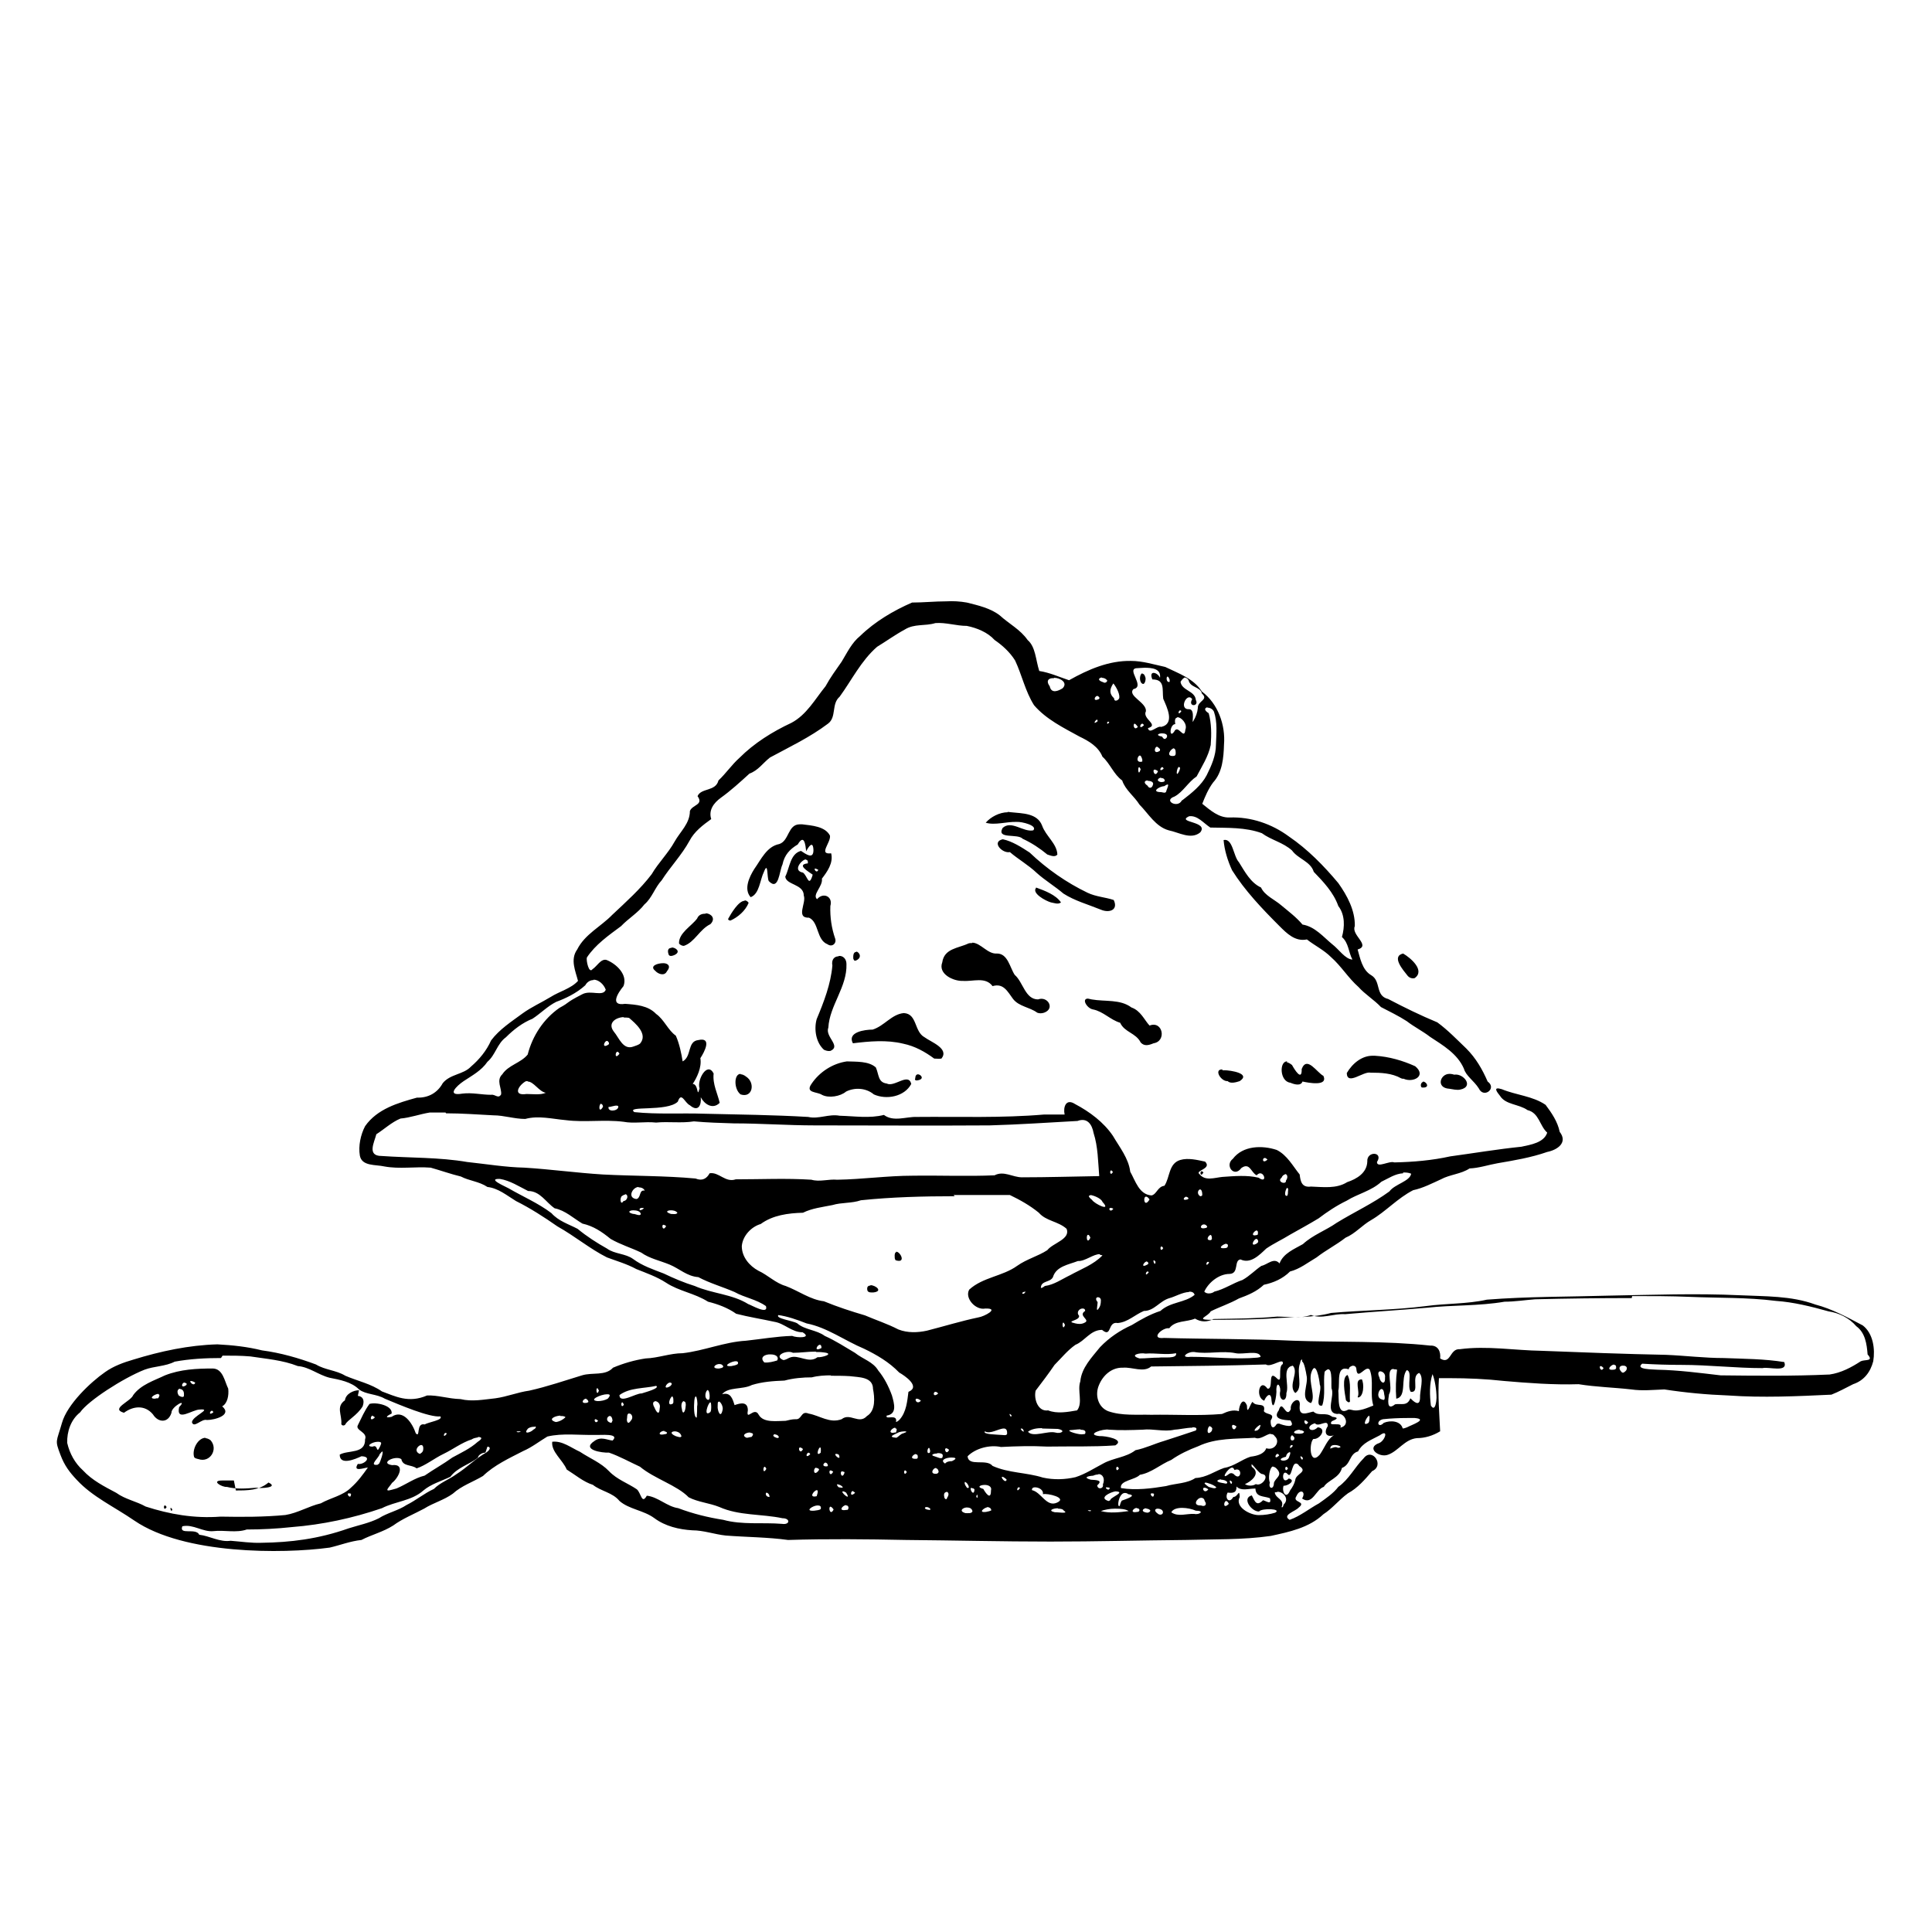 <?xml version="1.0" encoding="UTF-8" standalone="no"?>
<!-- Created with Inkscape (http://www.inkscape.org/) -->
<svg xmlns:dc="http://purl.org/dc/elements/1.1/" xmlns:cc="http://creativecommons.org/ns#" xmlns:rdf="http://www.w3.org/1999/02/22-rdf-syntax-ns#" xmlns:svg="http://www.w3.org/2000/svg" xmlns="http://www.w3.org/2000/svg" version="1.1" width="100%" height="100%" viewBox="0 0 48 48">
<defs/>
<path d="m 23.51,14.94 c -0.28,0.00 -0.57,0.03 -0.85,0.03 -0.46,0.20 -0.92,0.47 -1.29,0.83 -0.21,0.17 -0.32,0.41 -0.46,0.64 -0.14,0.20 -0.28,0.39 -0.40,0.61 -0.26,0.32 -0.47,0.71 -0.85,0.91 -0.47,0.22 -0.92,0.50 -1.29,0.87 -0.19,0.17 -0.33,0.38 -0.52,0.56 -0.07,0.28 -0.43,0.18 -0.52,0.39 0.16,0.22 -0.13,0.21 -0.19,0.37 0.00,0.31 -0.24,0.51 -0.38,0.76 -0.16,0.29 -0.40,0.52 -0.57,0.81 -0.28,0.37 -0.64,0.69 -0.98,1.01 -0.28,0.29 -0.68,0.48 -0.87,0.86 -0.18,0.25 -0.04,0.54 0.02,0.78 -0.17,0.19 -0.46,0.26 -0.68,0.40 -0.23,0.14 -0.48,0.25 -0.70,0.41 -0.27,0.20 -0.57,0.39 -0.78,0.67 -0.11,0.25 -0.29,0.47 -0.50,0.65 -0.19,0.20 -0.51,0.18 -0.70,0.41 -0.13,0.24 -0.36,0.37 -0.64,0.36 -0.47,0.13 -0.99,0.28 -1.29,0.71 -0.11,0.21 -0.17,0.49 -0.13,0.73 0.05,0.27 0.39,0.22 0.61,0.27 0.38,0.07 0.76,0.00 1.15,0.03 0.25,0.07 0.50,0.16 0.75,0.22 0.21,0.11 0.45,0.12 0.66,0.26 0.27,0.03 0.48,0.21 0.71,0.35 0.36,0.18 0.70,0.40 1.03,0.63 0.43,0.24 0.81,0.56 1.23,0.77 0.24,0.09 0.49,0.16 0.73,0.29 0.25,0.10 0.51,0.19 0.74,0.34 0.32,0.21 0.71,0.26 1.04,0.47 0.24,0.06 0.49,0.15 0.70,0.30 0.31,0.08 0.63,0.13 0.95,0.20 0.25,0.04 0.43,0.26 0.70,0.26 0.25,0.15 -0.15,0.14 -0.26,0.09 -0.38,0.01 -0.77,0.08 -1.15,0.12 -0.53,0.03 -1.04,0.25 -1.57,0.31 -0.31,0.00 -0.61,0.12 -0.92,0.13 -0.27,0.04 -0.55,0.12 -0.81,0.23 -0.19,0.21 -0.51,0.11 -0.77,0.19 -0.43,0.13 -0.86,0.28 -1.31,0.38 -0.29,0.04 -0.55,0.15 -0.84,0.19 -0.29,0.03 -0.58,0.09 -0.87,0.02 -0.32,-0.01 -0.55,-0.10 -0.83,-0.09 C 10.15,34.87 9.82,34.69 9.49,34.57 9.22,34.38 8.88,34.31 8.58,34.18 8.35,34.04 8.08,34.04 7.85,33.90 7.42,33.74 6.97,33.61 6.51,33.55 6.15,33.46 5.78,33.42 5.40,33.40 c -0.71,0.02 -1.41,0.17 -2.09,0.38 -0.24,0.07 -0.49,0.16 -0.70,0.31 -0.36,0.25 -0.94,0.80 -1.07,1.26 -0.14,0.49 -0.18,0.42 -0.04,0.79 0.10,0.27 0.23,0.44 0.41,0.63 0.39,0.42 0.92,0.66 1.43,1.01 1.23,0.84 3.67,0.83 4.85,0.67 0.26,-0.06 0.51,-0.16 0.79,-0.19 0.25,-0.13 0.54,-0.20 0.79,-0.36 0.23,-0.17 0.51,-0.28 0.77,-0.42 0.22,-0.14 0.49,-0.21 0.71,-0.37 0.22,-0.20 0.50,-0.29 0.75,-0.44 0.28,-0.27 0.65,-0.44 1.00,-0.62 0.21,-0.09 0.40,-0.24 0.60,-0.36 0.38,-0.09 0.79,-0.03 1.19,-0.04 0.12,0.01 0.62,-0.05 0.43,0.14 -0.13,-0.01 -0.29,-0.11 -0.45,0.01 -0.34,0.22 0.19,0.30 0.36,0.29 0.26,0.09 0.51,0.23 0.77,0.35 0.36,0.30 0.92,0.46 1.21,0.76 0.23,0.12 0.51,0.14 0.76,0.24 0.49,0.22 1.05,0.17 1.57,0.28 0.20,-0.00 0.19,0.17 -0.01,0.14 -0.48,-0.04 -0.99,0.03 -1.46,-0.10 -0.38,-0.06 -0.75,-0.15 -1.12,-0.29 -0.28,-0.04 -0.50,-0.28 -0.78,-0.31 -0.13,0.23 -0.14,-0.07 -0.25,-0.16 -0.22,-0.15 -0.49,-0.24 -0.69,-0.45 -0.20,-0.21 -0.48,-0.32 -0.72,-0.48 -0.22,-0.10 -0.44,-0.28 -0.69,-0.25 -0.03,0.25 0.26,0.45 0.36,0.69 0.21,0.13 0.42,0.31 0.65,0.38 0.20,0.16 0.49,0.19 0.66,0.40 0.24,0.21 0.60,0.23 0.87,0.43 0.27,0.20 0.61,0.28 0.94,0.30 0.28,0.00 0.55,0.10 0.83,0.13 0.51,0.04 1.04,0.04 1.55,0.11 0.97,-0.03 1.95,-0.02 2.93,-0.00 1.19,0.01 2.39,0.04 3.59,0.04 1.12,0.00 2.24,-0.03 3.36,-0.04 0.70,-0.02 1.41,0.00 2.11,-0.10 0.46,-0.10 0.95,-0.20 1.31,-0.54 0.22,-0.14 0.39,-0.36 0.61,-0.52 0.24,-0.13 0.42,-0.34 0.60,-0.55 0.32,-0.14 -0.00,-0.60 -0.21,-0.32 -0.22,0.22 -0.37,0.53 -0.63,0.71 -0.12,0.16 -0.30,0.28 -0.48,0.41 -0.24,0.13 -0.47,0.32 -0.73,0.41 -0.20,-0.12 0.14,-0.21 0.22,-0.30 0.22,-0.17 -0.17,-0.12 -0.05,-0.29 0.08,-0.19 0.25,-0.12 0.14,0.06 0.26,0.18 0.34,-0.23 0.54,-0.29 0.09,-0.16 0.39,-0.22 0.45,-0.47 0.22,-0.08 0.18,-0.35 0.40,-0.41 0.12,-0.22 0.32,-0.28 0.54,-0.40 0.23,-0.17 0.13,0.13 -0.01,0.19 -0.35,0.12 -0.00,0.38 0.22,0.29 0.25,-0.09 0.41,-0.38 0.71,-0.41 0.20,-0.00 0.40,-0.06 0.58,-0.17 -0.02,-0.44 -0.06,-0.88 -0.03,-1.32 0.09,0.00 0.19,0.00 0.28,0.00 0.44,-0.00 0.89,0.02 1.34,0.07 0.58,0.05 1.23,0.10 1.85,0.08 0.43,0.07 0.87,0.08 1.31,0.13 0.27,0.04 0.55,0.01 0.82,-0.00 0.52,0.08 1.05,0.13 1.59,0.15 0.85,0.06 1.71,0.02 2.56,-0.02 0.18,-0.07 0.36,-0.17 0.54,-0.26 0.27,-0.09 0.43,-0.30 0.50,-0.57 0.05,-0.30 3.96e-4,-0.69 -0.26,-0.89 -0.38,-0.20 -0.76,-0.41 -1.18,-0.52 -0.60,-0.22 -1.25,-0.20 -1.88,-0.23 -1.08,-0.05 -2.17,-0.01 -3.26,0.01 -1.00,0.03 -2.01,0.02 -3.02,0.10 -0.49,0.11 -1.01,0.09 -1.52,0.16 -0.78,0.10 -1.56,0.10 -2.35,0.17 -0.44,0.12 -0.92,0.10 -1.38,0.13 -0.55,0.04 -1.11,0.04 -1.67,0.04 -0.30,-0.01 0.00,-0.09 0.06,-0.21 0.22,-0.11 0.47,-0.19 0.70,-0.32 0.22,-0.08 0.44,-0.17 0.62,-0.34 0.24,-0.05 0.47,-0.15 0.65,-0.33 0.24,-0.06 0.44,-0.22 0.66,-0.35 0.23,-0.18 0.49,-0.31 0.72,-0.49 0.24,-0.10 0.41,-0.31 0.64,-0.44 0.36,-0.21 0.65,-0.54 1.04,-0.74 0.24,-0.05 0.47,-0.17 0.69,-0.27 0.22,-0.12 0.50,-0.13 0.71,-0.27 0.24,-0.01 0.47,-0.09 0.70,-0.13 0.41,-0.07 0.83,-0.14 1.23,-0.28 0.25,-0.05 0.52,-0.23 0.31,-0.50 -0.05,-0.25 -0.20,-0.47 -0.35,-0.67 -0.32,-0.22 -0.73,-0.24 -1.09,-0.39 -0.23,-0.07 -0.12,0.07 -0.04,0.17 0.14,0.22 0.47,0.20 0.68,0.35 0.29,0.07 0.30,0.39 0.49,0.56 -0.08,0.25 -0.41,0.30 -0.64,0.35 -0.59,0.06 -1.18,0.16 -1.77,0.24 -0.45,0.10 -0.92,0.14 -1.39,0.15 -0.12,-0.05 -0.43,0.15 -0.43,-0.01 0.17,-0.26 -0.26,-0.28 -0.24,-0.01 -0.01,0.28 -0.26,0.43 -0.50,0.51 -0.27,0.17 -0.60,0.12 -0.90,0.11 -0.23,0.03 -0.26,-0.13 -0.28,-0.30 -0.17,-0.21 -0.31,-0.48 -0.57,-0.61 -0.36,-0.12 -0.84,-0.11 -1.09,0.22 -0.21,0.16 0.03,0.48 0.21,0.23 0.21,-0.15 0.24,0.11 0.38,0.18 0.17,-0.19 0.30,0.24 0.05,0.06 -0.29,-0.07 -0.60,-0.04 -0.90,-0.02 -0.20,0.02 -0.43,0.11 -0.57,-0.07 -0.12,-0.09 0.32,-0.13 0.14,-0.31 -0.19,-0.04 -0.42,-0.10 -0.62,-0.04 -0.29,0.09 -0.25,0.43 -0.39,0.64 -0.17,0.02 -0.19,0.21 -0.32,0.24 -0.31,-0.02 -0.40,-0.36 -0.53,-0.59 -0.04,-0.33 -0.26,-0.60 -0.43,-0.89 -0.23,-0.34 -0.58,-0.60 -0.94,-0.79 -0.23,-0.15 -0.30,0.08 -0.26,0.26 -0.17,0.00 -0.34,-9.96e-4 -0.51,0.00 -1.05,0.09 -2.11,0.05 -3.16,0.06 -0.27,-0.01 -0.58,0.13 -0.82,-0.05 -0.35,0.09 -0.73,0.03 -1.10,0.02 -0.27,-0.05 -0.52,0.09 -0.78,0.03 -0.86,-0.05 -1.72,-0.06 -2.59,-0.08 -0.57,-0.02 -1.16,0.02 -1.73,-0.04 -0.23,-0.17 0.82,0.00 1.08,-0.26 0.09,-0.26 0.17,0.03 0.30,0.09 0.21,0.18 0.29,-0.01 0.27,-0.20 0.08,0.16 0.29,0.32 0.47,0.14 -0.05,-0.23 -0.18,-0.46 -0.15,-0.73 -0.16,-0.31 -0.42,0.17 -0.35,0.37 -0.07,0.27 -0.02,-0.11 -0.17,-0.11 0.10,-0.15 0.23,-0.41 0.19,-0.64 0.10,-0.15 0.30,-0.53 -0.05,-0.45 -0.28,0.03 -0.16,0.41 -0.39,0.53 -0.03,-0.19 -0.08,-0.44 -0.17,-0.64 -0.19,-0.13 -0.29,-0.40 -0.49,-0.54 -0.20,-0.21 -0.50,-0.23 -0.77,-0.25 -0.39,0.06 -0.18,-0.27 -0.04,-0.44 0.11,-0.28 -0.17,-0.55 -0.42,-0.65 -0.14,-0.04 -0.24,0.16 -0.35,0.23 -0.09,0.12 -0.16,-0.22 -0.14,-0.29 0.21,-0.32 0.54,-0.55 0.85,-0.78 0.18,-0.19 0.42,-0.33 0.58,-0.54 0.19,-0.16 0.26,-0.42 0.43,-0.60 0.21,-0.33 0.50,-0.63 0.69,-0.98 0.12,-0.23 0.33,-0.39 0.54,-0.54 -0.07,-0.22 0.06,-0.40 0.24,-0.53 0.25,-0.18 0.48,-0.39 0.71,-0.60 0.22,-0.08 0.33,-0.26 0.51,-0.40 0.48,-0.26 0.99,-0.50 1.44,-0.84 0.22,-0.16 0.08,-0.49 0.29,-0.67 0.30,-0.41 0.53,-0.89 0.93,-1.24 0.23,-0.14 0.45,-0.30 0.69,-0.43 0.24,-0.15 0.50,-0.08 0.76,-0.16 0.26,-0.02 0.52,0.07 0.78,0.07 0.25,0.05 0.52,0.16 0.69,0.35 0.19,0.13 0.38,0.30 0.51,0.51 0.17,0.36 0.25,0.76 0.47,1.11 0.30,0.35 0.73,0.56 1.13,0.78 0.23,0.11 0.47,0.25 0.57,0.50 0.19,0.17 0.28,0.44 0.49,0.59 0.08,0.24 0.30,0.39 0.43,0.60 0.22,0.22 0.40,0.55 0.73,0.64 0.25,0.05 0.55,0.24 0.78,0.05 0.22,-0.28 -0.61,-0.24 -0.28,-0.40 0.21,-0.03 0.36,0.17 0.53,0.28 0.43,0.01 0.87,-0.01 1.28,0.14 0.23,0.17 0.53,0.23 0.75,0.43 0.15,0.21 0.46,0.27 0.54,0.53 0.24,0.25 0.49,0.51 0.61,0.85 0.17,0.22 0.16,0.52 0.09,0.77 0.17,0.15 0.16,0.37 0.26,0.56 -0.18,-0.01 -0.34,-0.26 -0.50,-0.38 -0.22,-0.18 -0.43,-0.44 -0.74,-0.49 -0.15,-0.18 -0.35,-0.33 -0.53,-0.48 -0.16,-0.14 -0.41,-0.24 -0.50,-0.44 -0.26,-0.12 -0.40,-0.39 -0.55,-0.63 -0.14,-0.15 -0.15,-0.60 -0.38,-0.55 0.02,0.25 0.10,0.51 0.21,0.75 0.32,0.51 0.75,0.96 1.18,1.39 0.18,0.18 0.39,0.39 0.68,0.33 0.19,0.15 0.42,0.26 0.60,0.44 0.25,0.22 0.43,0.52 0.68,0.74 0.16,0.18 0.39,0.32 0.56,0.50 0.21,0.11 0.44,0.22 0.64,0.35 0.18,0.14 0.40,0.25 0.58,0.39 0.32,0.21 0.68,0.42 0.84,0.79 0.05,0.18 0.25,0.30 0.37,0.49 0.12,0.26 0.46,-2.82e-4 0.22,-0.17 -0.13,-0.30 -0.29,-0.58 -0.53,-0.82 -0.23,-0.22 -0.46,-0.46 -0.72,-0.65 -0.41,-0.17 -0.82,-0.37 -1.22,-0.58 -0.33,-0.08 -0.17,-0.44 -0.42,-0.59 -0.23,-0.13 -0.28,-0.44 -0.34,-0.64 0.34,-0.10 -0.17,-0.36 -0.07,-0.58 0.01,-0.39 -0.19,-0.76 -0.41,-1.07 -0.36,-0.43 -0.76,-0.84 -1.23,-1.16 -0.42,-0.31 -0.94,-0.49 -1.47,-0.47 -0.27,0.01 -0.48,-0.18 -0.68,-0.34 0.07,-0.18 0.15,-0.37 0.27,-0.53 0.23,-0.25 0.26,-0.61 0.27,-0.94 0.04,-0.49 -0.15,-1.02 -0.55,-1.32 -0.20,-0.32 -0.58,-0.45 -0.91,-0.61 -0.28,-0.06 -0.56,-0.15 -0.85,-0.15 -0.55,-0.01 -1.06,0.21 -1.54,0.48 -0.24,-0.08 -0.48,-0.19 -0.74,-0.23 C 25.73,16.39 25.73,16.07 25.53,15.90 25.35,15.64 25.07,15.50 24.84,15.29 24.61,15.11 24.30,15.04 24.02,14.97 23.85,14.94 23.68,14.93 23.51,14.94 z m 4.92,1.65 c 0.19,-0.00 0.42,0.02 0.39,0.25 -0.06,-0.14 -0.29,-0.20 -0.19,0.04 0.32,-0.00 0.24,0.25 0.27,0.48 0.09,0.21 0.30,0.62 -0.05,0.70 -0.10,-0.04 -0.29,0.20 -0.33,0.03 0.29,-0.08 -0.15,-0.23 -0.05,-0.42 0.02,-0.22 -0.47,-0.38 -0.31,-0.55 0.31,-0.06 -0.21,-0.52 0.10,-0.52 0.05,-0.00 0.11,-0.01 0.18,-0.01 z m -0.05,0.14 c -0.05,0.00 -0.09,0.16 -0.02,0.24 0.08,0.08 0.11,-0.08 0.10,-0.13 -0.02,-0.08 -0.05,-0.10 -0.07,-0.10 z m 0.63,0.08 c 0.01,0.00 0.03,0.02 0.05,0.08 l 0.00,0.03 -0.00,0.02 c -0.09,0.03 -0.09,-0.14 -0.05,-0.13 z m -2.82,0.03 c 0.15,0.00 0.35,0.12 0.21,0.26 -0.11,0.07 -0.28,0.14 -0.32,-0.05 -0.11,-0.15 -0.01,-0.21 0.10,-0.20 z m 1.18,0.00 c 0.04,-0.00 0.10,0.01 0.14,0.07 -0.01,0.04 -0.06,0.07 -0.10,0.04 -0.16,-0.05 -0.11,-0.11 -0.03,-0.12 z m 2.08,0 c 0.02,-2.1e-5 0.05,0.01 0.08,0.06 0.04,0.19 0.30,0.16 0.33,0.33 0.18,0.16 -0.11,0.18 -0.10,0.36 -0.01,0.11 -0.05,0.22 -0.11,0.32 -0.06,0.12 0.06,-0.28 -0.10,-0.29 -0.28,0.02 -0.06,-0.44 0.07,-0.25 -0.12,0.20 0.18,0.19 0.09,0.02 -0.02,-0.23 -0.35,-0.23 -0.38,-0.45 0.03,-0.05 0.08,-0.11 0.12,-0.11 z m -1.79,0.14 c 0.04,0.04 0.16,0.23 0.15,0.35 -0.00,0.06 -0.13,0.13 -0.13,0.02 -0.12,-0.11 -0.12,-0.22 -0.02,-0.37 z m -0.41,0.31 c 0.02,-0.00 0.04,0.00 0.07,0.05 l -0.02,0.03 c -0.15,0.07 -0.11,-0.07 -0.04,-0.08 z m 2.74,0.29 c 0.05,-0.00 0.13,0.02 0.17,0.10 0.09,0.26 0.06,0.55 0.05,0.82 -0.00,0.27 -0.11,0.52 -0.23,0.76 -0.13,0.25 -0.37,0.44 -0.59,0.61 l -0.03,0.02 c -0.10,0.20 -0.47,-0.00 -0.18,-0.10 0.21,-0.11 0.34,-0.36 0.55,-0.50 0.13,-0.25 0.29,-0.49 0.35,-0.78 0.02,-0.26 0.02,-0.54 -0.05,-0.79 -0.13,-0.08 -0.10,-0.14 -0.02,-0.15 z m -0.67,0.07 c 0.01,-6.11e-4 0.02,0.00 0.03,0.02 -0.09,0.13 -0.08,-0.02 -0.03,-0.02 z m -0.07,0.17 c 0.09,-0.01 0.26,0.16 0.20,0.31 -0.03,0.28 -0.18,-0.16 -0.28,0.05 -0.13,0.18 -0.11,-0.19 0.03,-0.19 -0.02,-0.11 0.00,-0.15 0.04,-0.16 z m -1.99,0.06 c 0.00,0.00 0.01,0.01 0.01,0.04 -0.14,0.11 -0.05,-0.05 -0.01,-0.04 z m 0.27,0.05 c 0.00,-0.00 0.02,0.00 0.03,0.01 -0.06,0.10 -0.07,-0.01 -0.03,-0.01 z m 0.66,0.05 c 0.01,1.7e-4 0.04,0.02 0.08,0.08 -0.10,0.11 -0.13,-0.08 -0.08,-0.08 z m 0.19,0.00 c 0.01,0.00 0.03,0.01 0.04,0.04 -0.13,0.12 -0.10,-0.04 -0.04,-0.04 z m 0.49,0.24 c 0.07,1.13e-4 0.15,0.02 0.12,0.10 -0.06,0.08 -0.09,0.02 -0.12,-0.02 -0.17,-0.03 -0.09,-0.08 4.52e-4,-0.08 z m -0.12,0.34 c 0.02,0.00 0.04,0.02 0.07,0.05 l -0.00,0.04 c -0.17,0.12 -0.15,-0.11 -0.06,-0.10 z m 0.42,0.04 c 0.02,0.00 0.04,0.03 0.04,0.10 0.00,0.03 -0.00,0.07 -0.04,0.08 -0.23,0.03 -0.08,-0.19 7.47e-4,-0.19 z m -0.85,0.17 c 0.02,0.00 0.04,0.03 0.06,0.10 l -0.00,0.05 c -0.18,0.05 -0.12,-0.16 -0.05,-0.15 z m 0.56,0.29 c 0.01,0.00 0.02,0.01 0.03,0.04 -0.13,0.10 -0.08,-0.05 -0.03,-0.04 z m -0.58,0.00 c 0.01,4.52e-4 0.02,0.01 0.04,0.05 -0.06,0.21 -0.08,-0.05 -0.04,-0.05 z m 0.99,0.00 c 0.01,6.84e-4 0.02,0.00 0.03,0.02 l -0.01,0.04 -0.01,0.03 c -0.10,0.22 -0.07,-0.10 0.00,-0.10 z m -0.60,0.06 c 0.01,3.96e-4 0.04,0.01 0.08,0.04 -0.07,0.18 -0.16,-0.04 -0.08,-0.04 z m 0.16,0.21 c 0.04,-0.00 0.08,0.01 0.09,0.07 -0.02,0.03 -0.06,0.03 -0.10,0.03 -0.13,-0.03 -0.06,-0.10 0.00,-0.11 z m -0.33,0.07 c 0.07,-0.00 0.16,0.03 0.12,0.11 -0.02,0.07 -0.09,0.09 -0.13,0.01 -0.12,-0.08 -0.06,-0.13 0.00,-0.13 z m 0.49,0.09 c 0.03,0.00 0.00,0.07 -0.03,0.15 -0.01,0.08 -0.07,0.05 -0.13,0.04 -0.26,-0.00 -0.06,-0.14 0.08,-0.15 0.04,-0.03 0.07,-0.04 0.08,-0.04 z m -3.97,0.69 c -0.21,-0.00 -0.43,0.12 -0.55,0.26 0.23,0.07 0.52,-0.03 0.77,-0.02 0.12,-0.01 0.53,0.09 0.41,0.21 -0.25,0.05 -0.54,-0.26 -0.76,-0.06 -0.16,0.29 0.37,0.13 0.50,0.27 0.22,0.10 0.43,0.24 0.61,0.39 0.07,0.02 0.19,0.08 0.25,0.00 -0.01,-0.27 -0.29,-0.46 -0.38,-0.72 -0.12,-0.31 -0.49,-0.30 -0.77,-0.33 -0.03,-0.00 -0.06,-0.01 -0.09,-0.01 z m -5.17,0.30 c -0.30,-0.00 -0.26,0.41 -0.51,0.49 -0.31,0.06 -0.45,0.38 -0.62,0.62 -0.12,0.19 -0.27,0.50 -0.09,0.70 0.22,-0.08 0.23,-0.43 0.33,-0.63 0.11,-0.28 0.07,0.14 0.12,0.23 0.25,0.26 0.26,-0.25 0.34,-0.41 0.05,-0.24 0.18,-0.38 0.38,-0.50 0.16,-0.27 0.19,0.00 0.21,0.17 0.05,-0.10 0.17,-0.29 0.18,-0.03 0.00,0.25 -0.20,0.09 -0.31,0.02 -0.27,0.07 -0.28,0.42 -0.39,0.64 0.02,0.21 0.46,0.18 0.46,0.47 0.07,0.18 -0.21,0.56 0.13,0.55 0.25,0.11 0.18,0.55 0.46,0.66 0.11,0.08 0.23,-0.02 0.19,-0.14 -0.09,-0.26 -0.13,-0.53 -0.12,-0.81 0.07,-0.24 -0.18,-0.35 -0.33,-0.17 -0.13,-0.11 0.15,-0.32 0.12,-0.51 0.13,-0.17 0.29,-0.39 0.23,-0.63 -0.33,0.04 -0.00,-0.27 -0.03,-0.44 -0.12,-0.23 -0.45,-0.25 -0.69,-0.28 -0.02,-0.00 -0.04,-0.00 -0.06,-0.00 z m 5.05,0.37 c -0.30,0.06 -0.02,0.36 0.17,0.32 0.21,0.18 0.46,0.32 0.67,0.52 0.20,0.18 0.45,0.33 0.66,0.51 0.28,0.18 0.61,0.27 0.93,0.40 0.21,0.09 0.44,0.01 0.32,-0.24 -0.21,-0.07 -0.44,-0.08 -0.65,-0.18 -0.52,-0.25 -1.01,-0.59 -1.44,-1.00 -0.20,-0.13 -0.43,-0.28 -0.67,-0.33 z m -4.90,0.51 c 0.03,-0.00 0.06,0.02 0.05,0.09 -0.29,0.03 0.01,0.20 0.12,0.28 l -0.01,0.04 c -0.09,0.27 -0.12,-0.01 -0.23,-0.09 -0.27,-0.05 -0.03,-0.32 0.07,-0.33 z m 0.24,0.22 c 0.01,0.00 0.03,0.01 0.07,0.03 -0.04,0.11 -0.13,-0.04 -0.07,-0.03 z m 5.48,0.48 c -0.11,0.13 0.23,0.32 0.37,0.36 0.07,0.01 0.18,0.06 0.25,0.00 -0.13,-0.19 -0.40,-0.29 -0.62,-0.37 z m -7.24,0.32 c -0.15,-0.00 -0.34,0.32 -0.41,0.45 -0.00,0.03 0.03,0.04 0.06,0.04 0.18,-0.08 0.37,-0.24 0.45,-0.44 -0.03,-0.04 -0.06,-0.06 -0.10,-0.06 z m -0.97,0.32 c -0.08,-0.00 -0.17,0.02 -0.21,0.12 -0.14,0.19 -0.46,0.36 -0.45,0.62 0.02,0.03 0.07,0.06 0.12,0.06 0.27,-0.09 0.39,-0.41 0.66,-0.54 0.14,-0.14 0.02,-0.26 -0.11,-0.27 z m 6.62,0.73 c -0.03,-0.00 -0.06,0.00 -0.09,0.01 -0.25,0.12 -0.60,0.12 -0.65,0.47 -0.11,0.29 0.28,0.47 0.51,0.46 0.26,0.02 0.56,-0.11 0.74,0.13 0.27,-0.08 0.37,0.13 0.51,0.32 0.15,0.19 0.41,0.20 0.60,0.34 0.05,0.02 0.11,0.02 0.17,0.00 0.28,-0.10 0.09,-0.42 -0.15,-0.33 -0.32,0.00 -0.37,-0.43 -0.58,-0.61 -0.12,-0.18 -0.17,-0.53 -0.44,-0.53 -0.23,0.02 -0.40,-0.26 -0.61,-0.27 z m -7.47,0.12 c -0.06,0.00 -0.11,0.04 -0.07,0.16 0.02,0.06 0.09,0.04 0.14,0.02 0.18,-0.08 0.04,-0.19 -0.06,-0.19 z m 4.60,0.10 c -0.05,-0.00 -0.09,0.03 -0.08,0.17 l 0.02,0.04 0.03,0.01 c 0.19,-0.07 0.10,-0.22 0.02,-0.23 z m 13.58,0.04 c -0.30,0.07 0.00,0.41 0.11,0.55 0.04,0.05 0.11,0.08 0.18,0.06 0.26,-0.19 -0.10,-0.50 -0.29,-0.61 z m -14.03,0.07 c -0.09,0.00 -0.18,0.07 -0.15,0.23 -0.04,0.46 -0.21,0.90 -0.39,1.33 -0.07,0.25 -0.02,0.58 0.18,0.76 0.04,0.02 0.10,0.04 0.16,0.03 0.28,-0.12 -0.14,-0.35 -0.05,-0.58 0.03,-0.55 0.47,-1.01 0.45,-1.58 0.00,-0.13 -0.09,-0.21 -0.19,-0.20 z m -4.35,0.17 c -0.15,-0.00 -0.35,0.07 -0.20,0.19 0.07,0.08 0.23,0.14 0.29,0.01 0.11,-0.13 0.02,-0.20 -0.09,-0.20 z m -1.73,0.41 c 0.12,0.00 0.25,0.11 0.30,0.25 -0.07,0.18 -0.37,0.00 -0.58,0.11 -0.45,0.23 -0.29,0.19 -0.57,0.34 -0.39,0.27 -0.67,0.69 -0.79,1.16 -0.17,0.21 -0.48,0.26 -0.63,0.49 -0.16,0.15 -0.01,0.35 -0.03,0.50 -0.07,0.12 -0.15,-0.01 -0.25,0.01 -0.23,0.00 -0.47,-0.06 -0.71,-0.03 -0.41,0.07 -0.15,-0.19 0.03,-0.31 0.21,-0.14 0.44,-0.26 0.59,-0.48 0.20,-0.17 0.24,-0.45 0.46,-0.61 0.19,-0.19 0.41,-0.36 0.66,-0.46 0.20,-0.13 0.37,-0.31 0.59,-0.42 0.22,-0.08 0.50,-0.21 0.72,-0.41 0.05,-0.09 0.13,-0.13 0.20,-0.13 z m 12.28,0.47 c -0.17,-0.00 -0.02,0.25 0.13,0.27 0.25,0.05 0.43,0.26 0.67,0.33 0.11,0.24 0.39,0.25 0.51,0.49 0.09,0.10 0.20,0.07 0.32,0.02 0.33,-0.05 0.23,-0.57 -0.10,-0.44 -0.13,-0.14 -0.22,-0.37 -0.45,-0.45 -0.28,-0.21 -0.65,-0.14 -0.99,-0.20 -0.03,-0.01 -0.06,-0.01 -0.09,-0.02 z m -4.58,0.36 c -0.30,0.03 -0.48,0.32 -0.77,0.41 -0.19,0.00 -0.64,0.06 -0.49,0.34 0.41,-0.05 0.84,-0.09 1.25,0.01 0.29,0.06 0.54,0.20 0.77,0.37 0.06,0.00 0.12,0.01 0.18,-0.00 0.20,-0.25 -0.26,-0.41 -0.42,-0.53 -0.26,-0.14 -0.18,-0.58 -0.51,-0.60 z m -6.95,0.11 c 0.04,-0.00 0.09,0.00 0.13,0.01 0.15,0.13 0.48,0.40 0.27,0.64 -0.04,0.03 -0.10,0.05 -0.16,0.07 -0.26,0.10 -0.36,-0.22 -0.49,-0.37 -0.16,-0.21 0.04,-0.35 0.24,-0.36 z m -0.42,0.58 c 0.01,0.00 0.03,0.01 0.05,0.05 l -0.00,0.02 -0.01,0.02 c -0.18,0.12 -0.11,-0.10 -0.03,-0.09 z m 0.26,0.27 c 0.01,0.00 0.03,0.01 0.05,0.05 -0.12,0.16 -0.11,-0.05 -0.05,-0.05 z m 18.78,0.10 c -0.28,-0.01 -0.52,0.19 -0.66,0.43 0.01,0.32 0.41,-0.05 0.59,-0.01 0.26,4.52e-4 0.53,0.01 0.76,0.14 l 0.03,0.01 0.03,0.00 c 0.24,0.11 0.58,-0.07 0.29,-0.31 -0.31,-0.14 -0.65,-0.24 -1.00,-0.26 -0.01,-0.00 -0.03,-0.00 -0.05,-0.00 z m -2.14,0.14 c -0.20,-0.01 -0.19,0.50 0.08,0.53 0.09,0.04 0.26,0.09 0.30,-0.03 0.14,0.03 0.64,0.13 0.52,-0.14 -0.16,-0.08 -0.41,-0.51 -0.54,-0.17 0.01,0.32 -0.18,0.01 -0.24,-0.10 -0.05,-0.04 -0.09,-0.06 -0.13,-0.07 z m -10.94,0.00 c -0.35,0.05 -0.68,0.26 -0.88,0.56 -0.16,0.23 0.14,0.19 0.26,0.27 0.17,0.09 0.46,0.04 0.60,-0.08 0.22,-0.11 0.50,-0.09 0.69,0.07 0.31,0.14 0.76,0.06 0.93,-0.26 -0.07,-0.29 -0.42,0.09 -0.61,-0.01 -0.22,-0.03 -0.19,-0.22 -0.27,-0.40 -0.18,-0.16 -0.48,-0.14 -0.72,-0.15 z m 9.33,0.20 c -0.22,-0.01 -0.04,0.30 0.13,0.29 0.07,0.07 0.21,0.03 0.30,-0.00 0.29,-0.19 -0.23,-0.27 -0.38,-0.27 -0.01,-0.00 -0.03,-0.00 -0.05,-0.00 z m -11.97,0.11 c -0.17,0.00 -0.17,0.38 -6.85e-4,0.51 0.30,0.10 0.37,-0.29 0.14,-0.44 -0.05,-0.04 -0.10,-0.06 -0.14,-0.06 z m 17.61,0.00 c -0.23,-0.00 -0.34,0.35 -0.00,0.37 0.08,0.01 0.18,0.04 0.27,0.02 0.35,-0.07 0.08,-0.41 -0.15,-0.37 -0.03,-0.01 -0.07,-0.02 -0.10,-0.02 z m -13.20,0.01 c -0.03,6.84e-4 -0.07,0.02 -0.07,0.10 -0.03,0.05 0.03,0.06 0.06,0.05 0.18,-0.03 0.08,-0.15 0.00,-0.15 z m -9.70,0.18 c 0.15,0.00 0.28,0.25 0.45,0.28 -0.14,0.06 -0.32,0.03 -0.48,0.03 -0.33,0.05 -0.22,-0.19 -0.03,-0.31 0.02,-0.01 0.04,-0.01 0.06,-0.01 z m 22.25,0.01 c -0.02,0.00 -0.05,0.02 -0.06,0.07 -0.00,0.02 0.00,0.07 0.04,0.07 0.20,0.01 0.10,-0.15 0.01,-0.15 z M 14.94,27.43 c 0.01,5.1e-4 0.03,0.01 0.04,0.05 l -2.27e-4,0.02 c -0.11,0.19 -0.11,-0.08 -0.04,-0.08 z m 0.39,0.04 c 0.02,0.00 0.04,0.01 0.03,0.04 -0.02,0.10 -0.27,0.12 -0.24,-0.01 0.04,0.01 0.15,-0.04 0.21,-0.03 z m -4.25,0.19 c 0.39,0.00 0.79,0.03 1.18,0.05 0.26,0.00 0.52,0.09 0.79,0.09 0.33,-0.09 0.67,0.00 1.01,0.03 0.47,0.06 0.95,-0.02 1.43,0.04 0.26,0.05 0.53,-0.01 0.81,0.02 0.31,-0.03 0.63,0.02 0.94,-0.03 0.32,0.03 0.66,0.04 0.99,0.05 0.67,0.00 1.34,0.05 2.01,0.05 1.45,-0.00 2.90,0.01 4.35,-0.00 0.72,-0.02 1.45,-0.07 2.18,-0.11 0.24,-0.09 0.36,0.08 0.40,0.30 0.11,0.34 0.11,0.71 0.14,1.07 -0.64,0.01 -1.28,0.03 -1.92,0.03 -0.23,0.00 -0.45,-0.17 -0.68,-0.05 -0.67,0.03 -1.35,-0.00 -2.03,0.01 -0.63,-0.00 -1.25,0.09 -1.88,0.10 -0.21,-0.02 -0.44,0.06 -0.64,0.00 -0.62,-0.04 -1.25,-0.01 -1.88,-0.01 -0.26,0.09 -0.42,-0.19 -0.65,-0.15 -0.07,0.13 -0.18,0.20 -0.35,0.13 -0.76,-0.07 -1.53,-0.06 -2.30,-0.10 -0.65,-0.04 -1.30,-0.13 -1.95,-0.17 -0.47,-0.01 -0.95,-0.09 -1.42,-0.14 -0.70,-0.12 -1.42,-0.10 -2.13,-0.15 -0.37,0.00 -0.18,-0.34 -0.13,-0.54 0.19,-0.12 0.38,-0.30 0.60,-0.39 0.24,-0.02 0.48,-0.11 0.73,-0.15 0.13,-0.00 0.26,-0.00 0.39,-0.00 z m 20.35,1.11 c 0.01,0.00 0.03,0.01 0.06,0.04 -0.13,0.12 -0.14,-0.05 -0.06,-0.04 z m -3.82,0.31 c 0.01,0.00 0.02,0.01 0.04,0.04 -0.07,0.12 -0.09,-0.05 -0.04,-0.04 z m 2.25,0.02 c 0.01,6.84e-4 0.02,0.01 0.04,0.03 -0.08,0.14 -0.10,-0.04 -0.04,-0.03 z m 5.00,0.03 c 0.06,-0.00 0.13,0.00 0.20,0.03 -0.03,0.19 -0.41,0.26 -0.54,0.44 -0.41,0.30 -0.87,0.51 -1.31,0.78 -0.27,0.19 -0.59,0.30 -0.84,0.53 -0.21,0.12 -0.49,0.23 -0.58,0.48 -0.14,-0.16 -0.30,0.03 -0.45,0.06 -0.14,0.09 -0.29,0.25 -0.47,0.35 -0.24,0.08 -0.45,0.23 -0.70,0.29 -0.06,0.05 -0.19,0.07 -0.25,0.00 0.10,-0.22 0.36,-0.44 0.63,-0.44 0.24,-0.01 0.10,-0.34 0.27,-0.36 0.25,0.12 0.47,-0.11 0.64,-0.27 0.19,-0.13 0.39,-0.22 0.60,-0.35 0.23,-0.13 0.47,-0.26 0.70,-0.40 0.21,-0.16 0.45,-0.32 0.70,-0.44 0.27,-0.17 0.61,-0.24 0.86,-0.47 0.17,-0.08 0.34,-0.20 0.54,-0.21 z m -2.93,0.04 c 0.05,-0.00 0.08,0.08 0.02,0.16 0.01,0.12 -0.24,0.03 -0.11,-0.07 0.02,-0.05 0.05,-0.07 0.08,-0.08 z m -19.51,0.12 c 0.25,0.04 0.48,0.19 0.70,0.30 0.30,0.00 0.44,0.28 0.66,0.43 0.26,0.05 0.47,0.25 0.69,0.38 0.27,0.06 0.48,0.20 0.70,0.38 0.24,0.14 0.51,0.22 0.76,0.34 0.21,0.15 0.47,0.20 0.71,0.30 0.24,0.10 0.43,0.29 0.71,0.31 0.28,0.15 0.60,0.24 0.90,0.37 0.25,0.14 0.54,0.18 0.78,0.35 0.07,0.23 -0.37,-0.03 -0.44,-0.05 -0.40,-0.25 -0.90,-0.26 -1.33,-0.45 -0.26,-0.08 -0.52,-0.19 -0.77,-0.31 -0.26,-0.10 -0.53,-0.19 -0.76,-0.36 -0.19,-0.14 -0.46,-0.12 -0.65,-0.26 -0.25,-0.14 -0.50,-0.30 -0.73,-0.49 -0.23,-0.12 -0.47,-0.19 -0.65,-0.39 -0.33,-0.25 -0.71,-0.41 -1.07,-0.62 -0.09,-0.05 -0.54,-0.24 -0.21,-0.23 z m 3.45,0.21 c 0.05,-0.00 0.11,0.01 0.15,0.08 -0.14,-0.02 -0.09,0.13 -0.18,0.20 l -0.03,0.01 c -0.23,-0.03 -0.10,-0.29 0.05,-0.30 z m 16.12,0.02 c 0.01,-0.00 0.02,0.02 0.01,0.08 -0.00,0.03 -0.00,0.08 -0.02,0.11 -0.10,0.02 -0.03,-0.19 0.00,-0.20 z m -2.18,0.03 c 0.03,-0.00 0.06,0.03 0.06,0.14 -0.00,0.02 -0.03,0.03 -0.05,0.03 -0.10,-0.06 -0.05,-0.17 -0.00,-0.17 z m -14.28,0.12 c 0.09,-0.00 0.07,0.16 -0.04,0.17 -0.08,0.13 -0.10,-0.10 -0.03,-0.13 0.03,-0.02 0.05,-0.03 0.07,-0.03 z m 11.55,0.02 c 0.07,-0.00 0.28,0.08 0.31,0.17 0.24,0.26 -0.20,0.05 -0.26,-0.05 -0.10,-0.08 -0.09,-0.11 -0.04,-0.11 z m -3.39,0.00 c 0.46,-0.00 0.93,0.00 1.40,0.00 0.25,0.12 0.50,0.26 0.72,0.44 0.18,0.21 0.48,0.21 0.69,0.40 0.10,0.26 -0.34,0.35 -0.48,0.53 -0.23,0.15 -0.51,0.22 -0.75,0.39 -0.36,0.26 -0.85,0.28 -1.19,0.59 -0.12,0.21 0.16,0.52 0.40,0.47 0.37,-0.01 -0.03,0.20 -0.17,0.22 -0.43,0.09 -0.85,0.22 -1.28,0.33 -0.23,0.05 -0.48,0.06 -0.71,-0.03 -0.27,-0.14 -0.55,-0.23 -0.83,-0.35 -0.34,-0.10 -0.68,-0.21 -1.02,-0.35 -0.34,-0.04 -0.63,-0.26 -0.95,-0.38 -0.25,-0.07 -0.44,-0.27 -0.68,-0.38 -0.22,-0.12 -0.41,-0.34 -0.41,-0.61 0.02,-0.25 0.23,-0.48 0.47,-0.55 0.30,-0.22 0.68,-0.27 1.05,-0.28 0.22,-0.11 0.48,-0.14 0.73,-0.19 0.23,-0.07 0.48,-0.04 0.71,-0.12 0.77,-0.08 1.55,-0.10 2.33,-0.10 z m 4.78,0.04 c 0.02,-0.00 0.05,0.01 0.09,0.07 -0.13,0.22 -0.17,-0.06 -0.09,-0.07 z m 1.01,0.01 c 0.02,-7.46e-4 0.04,0.01 0.05,0.04 l -0.03,0.02 c -0.15,0.04 -0.08,-0.07 -0.02,-0.07 z m -1.89,0.27 c 0.01,-9.33e-4 0.03,0.00 0.07,0.02 -0.07,0.11 -0.14,-0.01 -0.07,-0.02 z m -11.65,0.00 c 0.01,-0.00 0.04,0.00 0.06,0.01 -0.13,0.11 -0.14,-0.01 -0.06,-0.01 z m 0.73,0.06 c 0.05,0.00 0.12,0.01 0.16,0.06 -0.02,0.05 -0.11,0.03 -0.16,0.03 -0.16,-0.05 -0.09,-0.09 0.00,-0.09 z m -0.93,0.00 c 0.07,-0.00 0.17,0.02 0.18,0.09 -0.01,0.07 -0.15,-0.01 -0.19,-0.00 -0.16,-0.04 -0.09,-0.09 0.00,-0.09 z m 14.17,0.35 c 0.02,-0.00 0.06,0.01 0.08,0.05 0.01,0.02 -0.02,0.04 -0.04,0.04 -0.17,0.04 -0.12,-0.09 -0.04,-0.09 z m -13.42,0.01 c 0.01,1.69e-4 0.03,0.01 0.06,0.03 -0.08,0.16 -0.13,-0.04 -0.06,-0.03 z m 14.74,0.15 c 0.02,0.00 0.03,0.02 0.02,0.09 l -0.01,0.01 c -0.21,0.06 -0.07,-0.12 -0.01,-0.11 z m -4.19,0.10 c 0.01,0.00 0.03,0.02 0.05,0.07 -0.09,0.20 -0.12,-0.09 -0.05,-0.07 z m 3.03,0.00 c 0.02,-0.00 0.04,0.02 0.04,0.10 l -0.02,0.03 c -0.15,0.02 -0.07,-0.12 -0.01,-0.13 z m 1.16,0.11 c 0.01,0.00 0.03,0.02 0.03,0.06 l -0.01,0.02 -0.02,0.02 c -0.19,0.12 -0.08,-0.13 -0.00,-0.11 z m -0.75,0.12 c 0.02,0.00 0.04,0.02 0.02,0.07 -0.01,0.02 -0.04,0.03 -0.07,0.03 -0.21,0.02 -0.03,-0.11 0.04,-0.11 z m -1.62,0.06 c 0.01,0.00 0.02,0.01 0.04,0.04 -0.07,0.12 -0.09,-0.05 -0.04,-0.04 z m -6.59,0.14 c -0.03,0.00 -0.05,0.04 -0.04,0.15 l 0.01,0.03 0.01,0.02 c 0.28,0.09 0.11,-0.23 0.01,-0.21 z m 5.06,0.07 c 0.02,0.00 0.04,0.00 0.06,0.01 -0.22,0.23 -0.53,0.34 -0.80,0.49 -0.21,0.10 -0.40,0.24 -0.63,0.27 -0.03,0.02 -0.06,0.05 -0.10,0.05 -0.00,-0.19 0.23,-0.13 0.30,-0.27 0.08,-0.27 0.39,-0.31 0.62,-0.40 0.18,0.01 0.39,-0.18 0.55,-0.17 z m 1.34,0.13 c 0.00,0.00 0.02,0.01 0.04,0.04 -0.01,0.13 -0.08,-0.04 -0.04,-0.04 z m 1.34,0.04 c 0.01,-6.11e-4 0.02,0.00 0.03,0.02 -0.09,0.13 -0.08,-0.02 -0.03,-0.02 z m -1.51,4.53e-4 c 0.01,0.00 0.03,0.01 0.03,0.04 l -0.01,0.02 -0.02,0.01 c -0.18,0.10 -0.07,-0.09 -0.00,-0.08 z m 0.01,0.24 c 0.01,-0.00 0.02,0.00 0.03,0.02 -0.10,0.13 -0.08,-0.02 -0.03,-0.02 z m -6.89,0.35 c -0.05,0.00 -0.09,0.03 -0.07,0.12 0.02,0.06 0.10,0.05 0.15,0.05 0.25,-0.03 0.05,-0.18 -0.07,-0.18 z m 7.92,0.15 c 0.06,-0.00 0.12,0.01 0.14,0.08 -0.24,0.20 -0.60,0.17 -0.85,0.40 -0.25,0.08 -0.48,0.21 -0.71,0.35 -0.29,0.13 -0.56,0.31 -0.79,0.55 -0.20,0.25 -0.46,0.51 -0.49,0.85 -0.08,0.23 0.07,0.53 -0.08,0.72 -0.23,0.04 -0.50,0.09 -0.72,0.00 -0.25,0.04 -0.36,-0.28 -0.31,-0.49 0.16,-0.21 0.32,-0.42 0.47,-0.64 0.17,-0.17 0.32,-0.36 0.52,-0.50 0.23,-0.09 0.37,-0.37 0.66,-0.37 0.25,0.21 0.13,-0.22 0.39,-0.17 0.25,-0.02 0.43,-0.21 0.65,-0.30 0.26,-0.00 0.39,-0.25 0.64,-0.32 0.12,-0.03 0.33,-0.15 0.48,-0.15 z m -4.06,0.00 c -0.06,0.12 -0.15,0.01 0,0 z m 15.07,0.11 c 0.48,0.00 0.96,0.00 1.44,0.02 0.71,0.03 1.42,0.01 2.13,0.10 0.44,0.03 0.88,0.14 1.31,0.26 0.26,0.04 0.51,0.16 0.69,0.37 0.22,0.16 0.26,0.44 0.28,0.70 0.16,0.18 -0.06,0.12 -0.17,0.17 -0.23,0.15 -0.49,0.29 -0.78,0.33 l -0.02,0.00 c -0.89,0.04 -1.78,0.03 -2.68,0.02 -0.52,-0.06 -1.04,-0.13 -1.57,-0.14 -0.10,-0.01 -0.57,0.00 -0.38,-0.15 0.32,0.02 0.65,0.03 0.98,0.03 0.67,-0.00 1.34,0.08 2.01,0.08 0.15,-0.04 0.64,0.12 0.54,-0.15 -0.49,-0.08 -1.00,-0.08 -1.50,-0.10 -0.48,0.00 -0.96,-0.06 -1.44,-0.08 -1.03,-0.02 -2.06,-0.06 -3.09,-0.10 -0.67,-0.01 -1.36,-0.13 -2.03,-0.04 -0.26,-0.02 -0.22,0.40 -0.49,0.23 0.02,-0.17 -0.05,-0.33 -0.25,-0.32 -1.12,-0.12 -2.26,-0.08 -3.39,-0.12 -1.07,-0.05 -2.15,-0.04 -3.22,-0.07 -0.36,0.04 -0.04,-0.27 0.13,-0.24 0.15,-0.20 0.43,-0.15 0.64,-0.24 0.15,0.09 0.30,0.09 0.46,0.01 0.52,-0.01 1.05,-0.01 1.58,-0.06 0.28,0.00 0.56,0.06 0.84,-0.04 0.27,0.11 0.56,-0.04 0.85,-0.02 0.67,-0.06 1.35,-0.10 2.03,-0.16 0.64,-0.07 1.29,-0.04 1.93,-0.15 0.25,-0.00 0.50,-0.04 0.76,-0.06 0.80,-0.02 1.60,-0.03 2.40,-0.03 z m -13.27,0.03 c 0.04,0.00 0.08,0.03 0.07,0.10 -0.00,0.05 -0.01,0.10 -0.03,0.14 -0.11,0.19 -0.05,-0.04 -0.05,-0.12 -0.07,-0.08 -0.03,-0.13 0.02,-0.12 z M 26.90,32.51 c 0.03,1.6e-5 0.06,0.01 0.06,0.06 -0.19,0.12 0.14,0.22 -0.01,0.29 -0.07,0.04 -0.15,0.04 -0.23,0.02 -0.28,-0.06 0.11,-0.06 0.09,-0.19 -0.08,-0.09 0.01,-0.18 0.08,-0.18 z m -7.58,0.16 c 0.24,0.03 0.49,0.12 0.72,0.21 0.51,0.10 0.95,0.43 1.43,0.63 0.31,0.15 0.62,0.33 0.87,0.59 0.14,0.08 0.54,0.35 0.23,0.48 -0.03,0.23 -0.05,0.50 -0.22,0.69 -0.02,0.02 -0.05,0.05 -0.09,0.06 0.05,-0.22 -0.28,-0.04 -0.23,-0.16 0.26,-0.04 0.19,-0.29 0.13,-0.50 -0.08,-0.22 -0.19,-0.44 -0.34,-0.62 -0.13,-0.22 -0.38,-0.28 -0.58,-0.44 -0.24,-0.14 -0.48,-0.30 -0.75,-0.42 -0.20,-0.15 -0.50,-0.15 -0.68,-0.31 -0.11,-0.07 -0.56,-0.12 -0.47,-0.21 z m 7.10,0.19 c 0.01,0.00 0.02,0.02 0.04,0.06 -0.06,0.16 -0.08,-0.07 -0.04,-0.06 z m -6.05,0.55 c 0.02,5.6e-5 0.04,0.02 0.04,0.08 -0.20,0.11 -0.11,-0.08 -0.04,-0.08 z m -0.10,0.18 c 0.06,5.66e-4 0.12,0.00 0.19,0.01 0.29,0.03 -0.03,0.13 -0.15,0.12 -0.22,0.17 -0.47,-0.08 -0.69,0.01 -0.05,0.02 -0.10,0.06 -0.16,0.06 -0.26,-0.11 0.10,-0.26 0.24,-0.18 0.19,-0.00 0.37,-0.03 0.57,-0.03 z m 9.37,0.00 c 0.01,-1.7e-4 0.02,3.39e-4 0.03,0.00 0.34,0.06 0.69,-0.04 1.03,0.03 0.18,0.04 0.59,-0.09 0.62,0.09 l -0.03,0.01 -0.05,0.01 c -0.55,0.05 -1.10,-0.02 -1.66,-0.02 -0.27,0.03 -0.09,-0.12 0.06,-0.12 z m -0.42,0.03 c 0.03,0.15 -0.31,0.09 -0.43,0.11 -0.16,-9.95e-4 -0.32,0.02 -0.48,0.02 -0.27,-0.08 0.01,-0.15 0.15,-0.12 0.25,-0.02 0.51,0.04 0.76,-0.01 z m -10.07,0.03 c 0.11,0.00 0.21,0.05 0.16,0.15 -0.10,0.03 -0.21,0.06 -0.32,0.05 -0.13,-0.13 0.02,-0.21 0.16,-0.20 z m -13.62,0.03 c 0.23,9e-6 0.46,0.00 0.69,0.02 0.39,0.06 0.80,0.09 1.18,0.24 0.28,0.02 0.51,0.22 0.79,0.29 0.25,0.05 0.54,0.10 0.73,0.29 0.17,0.13 0.44,0.11 0.64,0.23 0.36,0.15 1.11,0.47 1.38,0.44 0.08,0.09 -0.29,0.14 -0.39,0.20 -0.22,-0.05 -0.10,0.35 -0.22,0.22 -0.08,-0.24 -0.31,-0.61 -0.60,-0.41 -0.18,0.04 -0.13,-0.02 1.13e-4,-0.08 0.03,-0.20 -0.38,-0.29 -0.55,-0.24 -0.12,0.16 -0.20,0.35 -0.29,0.53 -0.07,0.13 0.25,0.17 0.18,0.35 0.01,0.37 -0.42,0.26 -0.63,0.38 0.00,0.28 0.39,0.11 0.54,0.04 0.29,0.01 0.06,0.22 -0.09,0.19 -0.13,0.21 0.14,0.10 0.25,0.09 -0.12,0.17 -0.25,0.35 -0.42,0.50 -0.20,0.20 -0.50,0.25 -0.75,0.39 -0.30,0.07 -0.57,0.24 -0.88,0.29 -0.53,0.05 -1.07,0.05 -1.61,0.04 C 4.82,37.73 4.21,37.62 3.62,37.43 3.39,37.30 3.11,37.25 2.89,37.09 2.59,36.93 2.29,36.78 2.06,36.53 1.86,36.35 1.73,36.11 1.67,35.85 1.66,35.57 1.76,35.27 1.99,35.09 2.19,34.80 3.06,34.24 3.59,34.03 c 0.24,-0.09 0.52,-0.08 0.75,-0.20 0.38,-0.07 0.77,-0.09 1.15,-0.09 z m 12.76,0.14 c 0.03,0.00 0.06,0.02 0.04,0.07 -0.04,0.03 -0.11,0.04 -0.16,0.05 -0.25,0.02 0.01,-0.13 0.12,-0.12 z m 14.06,0.01 c 0.05,0.00 0.10,0.27 0.11,0.34 0.06,0.22 -0.18,0.59 0.11,0.69 0.13,-0.16 -0.07,-0.52 0.01,-0.76 0.11,-0.33 0.20,0.17 0.21,0.30 0.07,0.13 -0.15,0.57 0.06,0.52 0.09,-0.26 0.02,-0.56 0.06,-0.84 0.21,-0.23 0.16,0.27 0.17,0.41 0.09,0.20 -0.17,0.61 0.14,0.64 0.18,-0.05 0.35,0.28 0.08,0.34 0.08,-0.17 -0.34,0.00 -0.21,-0.16 0.12,-0.05 0.19,-0.09 0.01,-0.11 -0.17,-0.13 -0.33,0.00 -0.47,-0.13 -0.15,0.03 -0.36,0.14 -0.34,-0.13 0.04,-0.29 -0.25,-0.12 -0.22,0.07 -0.12,0.26 -0.21,-0.28 -0.30,0.03 -0.17,0.23 0.14,0.24 0.29,0.25 0.15,0.22 -0.18,0.12 -0.28,0.08 l -0.03,0.00 -0.03,0.01 c -0.10,0.16 -0.16,0.06 -0.15,-0.09 0.13,-0.19 -0.11,-0.13 -0.17,-0.23 0.06,-0.24 -0.19,-0.09 -0.28,-0.23 -0.05,0.02 -0.14,0.37 -0.14,0.09 -0.10,-0.24 -0.20,0.01 -0.20,0.14 -0.14,-0.04 -0.27,0.00 -0.42,0.07 -0.58,0.05 -1.17,0.01 -1.76,0.02 -0.35,-0.01 -0.73,0.03 -1.07,-0.09 -0.25,-0.10 -0.33,-0.40 -0.23,-0.64 0.10,-0.25 0.32,-0.45 0.60,-0.44 0.23,-0.02 0.51,0.13 0.70,-0.03 0.95,-0.01 1.90,-0.02 2.85,-0.05 0.13,0.09 0.46,-0.20 0.42,-0.01 -0.13,0.06 -0.00,0.48 -0.13,0.37 -0.27,-0.28 -0.08,0.27 -0.25,0.24 -0.20,-0.28 -0.31,0.22 -0.08,0.30 0.04,-0.11 0.17,-0.25 0.18,-0.01 0.04,0.35 0.14,-0.14 0.12,-0.26 0.01,-0.26 0.13,-0.07 0.09,0.07 -0.02,0.21 0.17,0.26 0.16,0.01 0.08,-0.21 -0.13,-0.63 0.16,-0.68 0.16,0.17 -0.13,0.49 0.06,0.68 0.21,-0.13 0.02,-0.50 0.12,-0.74 0.01,-0.07 0.03,-0.10 0.05,-0.09 z m -14.47,0.06 c 0.03,0.00 0.07,0.01 0.09,0.06 -0.01,0.04 -0.07,0.04 -0.10,0.05 -0.22,0.01 -0.10,-0.12 0.01,-0.11 z m 22.22,0.02 c 0.03,-0.00 0.06,0.01 0.05,0.09 -0.01,0.02 -0.04,0.03 -0.07,0.03 -0.19,0.02 -0.06,-0.12 0.02,-0.13 z m 0.24,0.02 c 0.05,0.00 0.11,0.04 0.06,0.12 -0.02,0.02 -0.07,0.08 -0.11,0.04 -0.11,-0.11 -0.03,-0.17 0.04,-0.16 z m -6.73,0.00 c 0.04,-0.00 0.09,0.02 0.09,0.10 0.03,0.28 0.23,-0.13 0.33,0.00 0.11,0.28 0.00,0.60 0.09,0.89 -0.13,0.05 -0.36,0.16 -0.53,0.11 l -0.05,-0.01 -0.04,-0.00 c -0.29,0.17 -0.23,-0.29 -0.25,-0.47 0.05,-0.19 -0.07,-0.64 0.26,-0.53 0.00,-0.05 0.05,-0.08 0.10,-0.09 z m 6.15,0.01 c 0.01,-0.00 0.04,0.00 0.08,0.05 -0.06,0.11 -0.12,-0.03 -0.08,-0.05 z m -34.47,0.06 c -0.40,0.00 -0.81,0.02 -1.19,0.17 -0.27,0.13 -0.60,0.23 -0.79,0.49 -0.06,0.16 -0.58,0.34 -0.23,0.44 0.23,-0.17 0.52,-0.20 0.72,0.04 0.13,0.21 0.38,0.22 0.46,-0.04 -0.01,-0.15 0.42,-0.38 0.19,-0.14 -0.08,0.38 0.33,0.06 0.51,0.06 0.34,-0.03 -0.20,0.17 -0.19,0.32 0.05,0.15 0.24,-0.10 0.37,-0.06 0.19,0.00 0.64,-0.12 0.38,-0.34 0.13,-0.07 0.17,-0.27 0.15,-0.44 -0.09,-0.18 -0.13,-0.50 -0.39,-0.50 z m 29.34,0.02 c 0.02,-0.00 0.05,0.00 0.08,0.01 -0.03,0.23 -0.04,0.47 -0.02,0.72 0.27,-0.05 0.10,-0.51 0.26,-0.71 0.15,0.03 -0.00,0.40 0.10,0.54 0.24,0.03 -0.01,-0.39 0.21,-0.47 0.13,0.12 0.01,0.44 0.02,0.63 -0.01,0.22 -0.16,0.08 -0.24,0.00 -0.08,0.21 -0.24,0.12 -0.38,0.15 -0.22,0.18 -0.17,-0.13 -0.15,-0.25 0.11,-0.17 -0.10,-0.62 0.11,-0.63 z m -0.34,0.05 c 0.05,-0.00 0.14,0.05 0.12,0.16 0.01,0.20 -0.12,0.12 -0.14,-0.01 -0.05,-0.10 -0.02,-0.15 0.02,-0.15 z m 1.30,0.07 c 0.06,0.14 0.10,0.40 0.10,0.59 -0.00,0.06 -0.03,0.37 -0.14,0.19 -0.03,-0.25 -0.04,-0.54 0.04,-0.78 z m -2.11,0.02 c -0.15,0.05 -0.07,0.45 -0.04,0.63 0.02,0.02 0.07,0.08 0.10,0.03 -0.02,-0.21 0.04,-0.46 -0.06,-0.66 z m -12.85,0.02 c 0.16,-0.00 0.32,0.00 0.48,0.01 0.22,0.03 0.58,0.01 0.58,0.32 0.04,0.20 0.07,0.54 -0.15,0.67 -0.20,0.22 -0.42,-0.09 -0.63,0.08 -0.30,0.11 -0.54,-0.09 -0.82,-0.14 -0.20,-0.08 -0.16,0.16 -0.33,0.14 -0.08,0.00 -0.16,0.02 -0.24,0.04 -0.21,-0.00 -0.55,0.06 -0.67,-0.15 -0.11,-0.22 -0.32,0.18 -0.27,-0.11 -0.00,-0.23 -0.19,-0.18 -0.33,-0.13 -0.05,-0.16 -0.10,-0.33 -0.31,-0.27 0.15,-0.19 0.51,-0.11 0.74,-0.23 0.26,-0.08 0.53,-0.10 0.81,-0.11 0.22,-0.06 0.46,-0.08 0.68,-0.08 0.15,-0.04 0.32,-0.05 0.48,-0.05 z m 13.20,0.09 c -0.20,0.00 -0.03,0.31 -0.10,0.44 l 0.01,0.01 c 0.14,-0.01 0.16,-0.34 0.09,-0.46 z m -29.08,0.04 c 0.01,0.00 0.05,0.01 0.10,0.04 -0.03,0.12 -0.18,-0.05 -0.10,-0.04 z m -0.17,0.04 c 0.01,6.22e-4 0.04,0.01 0.06,0.03 l -0.01,0.03 c -0.15,0.11 -0.12,-0.07 -0.04,-0.06 z m 12.06,0.00 c 0.02,-0.00 0.04,0.00 0.05,0.03 -0.00,0.02 -0.02,0.04 -0.04,0.06 -0.19,0.11 -0.10,-0.08 -0.01,-0.09 z m -0.34,0.08 c 0.11,0.06 -0.27,0.16 -0.36,0.19 -0.14,-0.01 -0.55,0.27 -0.55,0.04 0.26,-0.19 0.61,-0.16 0.92,-0.23 z m -1.46,0.06 c 0.01,0.00 0.02,0.02 0.04,0.06 -0.06,0.16 -0.08,-0.07 -0.04,-0.06 z m 19.48,0.02 c 0.03,-0.00 0.06,0.02 0.07,0.13 0.01,0.04 0.04,0.18 -0.05,0.13 -0.16,-0.03 -0.09,-0.25 -0.02,-0.26 z m -29.85,0.00 c 0.05,-0.00 0.11,0.04 0.10,0.15 0.01,0.08 -0.09,0.04 -0.13,0.01 -0.06,-0.10 -0.02,-0.16 0.03,-0.17 z m 4.45,0.03 c -0.14,-0.00 -0.33,0.09 -0.35,0.25 -0.23,0.16 -0.07,0.36 -0.09,0.59 0.01,0.04 0.07,0.05 0.10,0.01 C 8.63,35.28 8.87,35.17 9.01,34.94 9.07,34.77 9.00,34.69 8.89,34.68 z m 8.66,0.00 c 0.02,-0.00 0.04,0.02 0.05,0.12 0.00,0.03 0.01,0.12 -0.04,0.12 -0.11,-0.04 -0.06,-0.24 -0.00,-0.25 z m 5.67,0.04 c 0.01,0.00 0.03,0.01 0.06,0.04 -0.13,0.12 -0.14,-0.05 -0.06,-0.04 z m -19.32,0.06 c 0.03,5.7e-5 0.05,0.02 -8.83e-4,0.10 l -0.04,0.00 -0.04,0.01 c -0.18,0.00 0.00,-0.12 0.09,-0.12 z m 11.16,0.00 c 0.06,-0.00 0.09,0.02 0.01,0.11 -0.07,0.04 -0.16,0.06 -0.25,0.06 -0.25,-0.02 0.08,-0.17 0.23,-0.17 z m 2.20,0.05 c 0.02,0.01 0.05,0.17 0.03,0.25 -6.22e-4,0.09 -6.84e-4,0.18 -0.01,0.28 -0.08,-0.00 -0.07,-0.31 -0.06,-0.42 0.01,-0.08 0.02,-0.11 0.04,-0.10 z m -0.58,0.02 c 0.01,0.00 0.02,0.02 0.02,0.08 l -0.00,0.05 -0.01,0.03 c -0.17,0.10 -0.07,-0.18 -0.01,-0.18 z m 6.06,0.04 c 0.02,-0.00 0.05,0.00 0.11,0.05 -0.10,0.11 -0.17,-0.04 -0.11,-0.05 z m -8.21,0.01 c 0.02,0.00 0.05,0.02 0.06,0.07 l -0.03,0.02 c -0.19,0.04 -0.10,-0.11 -0.02,-0.10 z m 1.71,0.05 c 0.06,-0.00 0.15,0.06 0.12,0.18 -0.01,0.20 -0.09,0.08 -0.13,-0.02 -0.06,-0.10 -0.03,-0.15 0.01,-0.15 z m 1.59,0.01 c 0.04,-0.00 0.12,0.13 0.09,0.22 -0.05,0.22 -0.13,-0.01 -0.12,-0.10 -0.00,-0.07 0.00,-0.11 0.02,-0.11 z m -0.86,6.84e-4 c 0.03,0.00 0.05,0.05 0.03,0.16 -0.01,0.09 -0.07,0.19 -0.09,0.02 -0.03,-0.11 0.01,-0.19 0.05,-0.19 z m 0.65,0.02 c 0.01,0.00 0.02,0.03 0.02,0.12 -1.7e-4,0.04 -0.00,0.08 -0.02,0.12 -0.19,0.15 -0.05,-0.25 0.00,-0.24 z m -2.19,8.71e-4 c 0.01,-0.00 0.02,0.01 0.04,0.06 -0.07,0.10 -0.08,-0.06 -0.04,-0.06 z M 5.26,35.05 c 0.01,-0.00 0.03,0.00 0.04,0.04 -0.12,0.09 -0.09,-0.03 -0.04,-0.04 z m 10.38,0.07 c 0.05,0.00 0.11,0.10 0.03,0.18 -0.07,0.11 -0.11,0.01 -0.09,-0.07 -0.00,-0.09 0.02,-0.12 0.06,-0.11 z m 9.45,0.01 c 0.00,0.00 0.02,0.01 0.04,0.03 -0.00,0.10 -0.07,-0.04 -0.04,-0.03 z M 13.92,35.18 c 0.05,-0.00 0.10,0.00 0.13,0.03 -0.06,0.06 -0.15,0.11 -0.24,0.12 -0.21,-0.06 -0.04,-0.15 0.11,-0.16 z m 20.09,0.00 c 0.02,-0.00 0.02,0.02 0.01,0.12 l -0.01,0.03 -0.01,0.02 c -0.19,0.12 -0.03,-0.18 0.02,-0.18 z m -18.86,0.00 c 0.03,0.00 0.06,0.03 0.07,0.12 -0.02,-4.2e-5 -0.01,0.05 -0.04,0.05 -0.16,-0.04 -0.09,-0.18 -0.02,-0.17 z m -5.89,0.00 c 0.01,3.4e-4 0.03,0.01 0.05,0.03 l -0.00,0.01 c -0.13,0.12 -0.11,-0.05 -0.05,-0.05 z m 25.69,0.05 c 0.06,4.52e-4 0.13,0.00 0.20,0.00 0.34,0.03 -0.08,0.17 -0.19,0.23 -0.03,0.01 -0.07,0.03 -0.11,0.03 -0.05,-0.19 -0.30,-0.21 -0.47,-0.14 -0.14,0.15 -0.21,-0.05 -0.02,-0.09 0.19,-0.02 0.39,-0.03 0.60,-0.03 z m -20.16,0.03 c 0.01,-0.00 0.03,0.00 0.07,0.04 -0.07,0.09 -0.11,-0.03 -0.07,-0.04 z m 17.63,0.03 c 0.01,-0.00 0.04,0.00 0.08,0.05 -0.06,0.11 -0.12,-0.03 -0.08,-0.05 z m 0.52,0.06 c 0.03,5.65e-4 0.05,0.02 0.05,0.08 -0.11,0.16 -0.04,0.29 0.15,0.23 -0.16,0.09 -0.23,0.31 -0.35,0.48 -0.26,0.29 -0.27,-0.29 -0.16,-0.39 0.16,0.02 0.35,-0.26 0.11,-0.29 -0.17,0.17 -0.34,-0.02 -0.07,-0.10 0.06,0.08 0.19,-0.01 0.27,-0.01 z m -2.30,0.05 c 0.01,3.96e-4 0.04,0.01 0.08,0.04 -0.07,0.18 -0.16,-0.04 -0.08,-0.04 z m 0.67,0.00 c 0.01,-5.66e-4 0.01,0.02 -0.02,0.09 l -0.02,0.02 -0.02,0.02 c -0.19,0.08 0.01,-0.13 0.07,-0.13 z m -1.25,0.04 c 0.02,8.71e-4 0.04,0.01 0.06,0.05 l -0.01,0.05 -0.01,0.02 c -0.14,0.15 -0.11,-0.14 -0.03,-0.13 z m -16.78,0.00 c 0.04,0.00 0.06,0.03 -0.03,0.08 -0.06,0.07 -0.27,0.13 -0.13,-0.03 0.04,-0.03 0.12,-0.05 0.17,-0.04 z m 16.35,0.02 c 0.08,7.46e-4 0.12,0.02 0.08,0.08 -0.26,0.09 -0.52,0.17 -0.79,0.26 -0.24,0.07 -0.46,0.18 -0.71,0.23 -0.23,0.18 -0.55,0.19 -0.80,0.33 -0.23,0.12 -0.44,0.26 -0.69,0.34 -0.26,0.06 -0.54,0.07 -0.81,0.01 -0.41,-0.13 -0.85,-0.11 -1.25,-0.29 -0.15,-0.19 -0.60,0.03 -0.62,-0.24 0.20,-0.20 0.55,-0.29 0.83,-0.23 0.38,-0.02 0.76,-0.03 1.15,-0.01 0.56,-0.01 1.13,0.01 1.69,-0.03 0.25,-0.15 -0.26,-0.24 -0.39,-0.23 -0.37,-0.04 0.09,-0.19 0.23,-0.16 0.28,0.02 0.56,0.01 0.84,0 0.26,-0.03 0.53,0.06 0.79,0.00 0.08,-0.00 0.31,-0.05 0.44,-0.05 z m -7.38,0.03 c 0.03,0.00 0.04,0.02 0.01,0.10 l -0.03,0.00 -0.05,0.01 c -0.13,-0.01 0.00,-0.13 0.06,-0.13 z m 2.69,9.95e-4 c 0.05,0.00 0.09,0.03 0.08,0.14 -0.03,0.04 -0.08,0.02 -0.13,0.02 -0.10,-0.01 -0.49,-0.01 -0.42,-0.09 0.13,0.08 0.34,-0.07 0.47,-0.07 z m 0.43,0.00 c 0.00,-3.4e-4 0.02,0.00 0.04,0.01 0.09,0.15 -0.09,-0.00 -0.04,-0.01 z m 0.52,0.00 c 0.13,-0.00 0.27,0.01 0.39,0.01 0.22,0.04 0.08,0.13 -0.06,0.09 -0.19,-0.05 -0.56,0.13 -0.68,-0.02 0.09,-0.07 0.22,-0.09 0.35,-0.09 z m 0.95,0.03 c 0.09,0.00 0.15,0.02 0.12,0.10 l -0.02,0.01 -0.03,0.00 c -0.07,0.03 -0.44,-0.08 -0.32,-0.10 0.05,-0.00 0.17,-0.02 0.26,-0.02 z m 5.45,0.01 c 0.04,5.83e-4 0.08,0.01 0.11,0.04 -0.01,0.05 -0.09,0.05 -0.13,0.05 -0.22,-0.00 -0.09,-0.10 0.02,-0.10 z m -15.79,0.03 c 0.02,0.00 0.05,0.01 0.07,0.03 0.01,0.03 -0.03,0.04 -0.05,0.04 -0.22,0.05 -0.12,-0.09 -0.01,-0.08 z m 5.96,0.00 c 0.06,-0.00 0.10,0.01 -0.02,0.05 -0.06,0.01 -0.11,0.08 -0.17,0.11 -0.25,-0.02 -0.02,-0.09 0.07,-0.14 0.03,-0.01 0.09,-0.02 0.13,-0.02 z m -5.70,0.00 c 0.06,5.7e-5 0.15,0.03 0.17,0.12 -0.01,0.05 -0.10,0.01 -0.14,0.00 -0.16,-0.07 -0.11,-0.12 -0.02,-0.12 z m -3.88,0.00 c 0.01,2.26e-4 0.03,0.00 0.06,0.00 -0.05,0.05 -0.17,-0.00 -0.06,-0.00 z m 5.77,0.04 c 0.05,0.00 0.09,0.03 0.02,0.10 -0.04,3.4e-4 -0.08,0.02 -0.12,0.02 -0.15,-0.06 -8.09e-4,-0.14 0.09,-0.13 z m -7.58,0.00 c 0.01,-0.00 0.02,0.00 0.03,0.02 -0.10,0.13 -0.08,-0.02 -0.03,-0.02 z m 20.50,0.03 c 0.03,-0.00 0.07,0.00 0.10,0.05 0.15,0.13 0.00,0.37 -0.21,0.30 -0.05,0.14 -0.22,0.19 -0.39,0.21 -0.22,0.07 -0.41,0.24 -0.66,0.28 -0.23,0.08 -0.44,0.24 -0.71,0.25 -0.21,0.14 -0.49,0.13 -0.73,0.20 -0.36,0.06 -0.75,0.11 -1.12,0.05 -0.04,-0.19 0.35,-0.20 0.47,-0.33 0.29,-0.05 0.51,-0.26 0.78,-0.37 0.20,-0.14 0.43,-0.25 0.67,-0.34 0.44,-0.21 0.93,-0.18 1.41,-0.21 0.13,0.06 0.28,-0.09 0.39,-0.10 z m -12.31,0.01 c 0.03,5.66e-4 0.07,0.01 0.09,0.06 0.00,0.03 -0.04,0.03 -0.06,0.02 -0.12,-0.04 -0.08,-0.09 -0.02,-0.09 z m 12.84,0.02 c 0.01,-0.00 0.03,0.01 0.06,0.06 l -0.01,0.05 c -0.11,0.07 -0.10,-0.10 -0.05,-0.11 z m -20.23,0.04 c 0.09,-0.00 0.14,0.03 0.00,0.12 -0.19,0.17 -0.41,0.27 -0.63,0.39 -0.22,0.16 -0.46,0.29 -0.69,0.45 -0.25,0.06 -0.46,0.22 -0.70,0.32 -0.03,0.01 -0.07,0.02 -0.11,0.03 -0.23,0.07 -0.06,-0.07 5.66e-4,-0.17 0.15,-0.11 0.35,-0.48 0.00,-0.44 -0.32,-0.05 0.08,-0.25 0.23,-0.15 0.04,0.19 0.25,0.13 0.38,0.23 0.22,-0.07 0.44,-0.25 0.67,-0.36 0.23,-0.11 0.45,-0.28 0.70,-0.36 0.04,-0.03 0.10,-0.04 0.16,-0.05 z m -6.76,0.02 c -0.19,-0.00 -0.34,0.28 -0.29,0.47 0.01,0.04 0.07,0.05 0.11,0.06 0.29,0.10 0.50,-0.25 0.30,-0.47 -0.04,-0.03 -0.09,-0.05 -0.13,-0.05 z m 4.27,0.10 c 0.04,-0.00 0.08,0.00 0.09,0.03 -0.00,0.03 -0.02,0.06 -0.03,0.09 -0.10,0.21 -0.04,-0.07 -0.18,-0.00 -0.20,-0.00 -0.01,-0.12 0.12,-0.12 z m 23.78,0.08 c 0.10,-9.95e-4 0.22,0.06 0.08,0.07 -0.06,-0.04 -0.13,-1.13e-4 -0.19,0.02 -0.00,-0.07 0.05,-0.09 0.11,-0.09 z m -22.69,9.96e-4 c 0.03,0.00 0.06,0.04 0.04,0.14 -0.01,0.03 -0.04,0.06 -0.08,0.08 -0.17,-0.07 -0.03,-0.23 0.04,-0.22 z m 21.62,0.00 c 0.01,-0.00 0.02,0.00 0.03,0.02 -0.10,0.13 -0.08,-0.02 -0.03,-0.02 z m -19.98,0.04 c 0.06,0.00 0.10,0.05 -0.02,0.14 -0.27,0.15 -0.49,0.38 -0.76,0.55 -0.18,0.13 -0.39,0.20 -0.55,0.36 -0.24,0.11 -0.44,0.28 -0.68,0.40 -0.21,0.14 -0.47,0.19 -0.69,0.33 -0.24,0.12 -0.50,0.17 -0.75,0.25 C 7.90,38.24 7.21,38.32 6.50,38.33 6.24,38.34 5.99,38.30 5.73,38.28 5.46,38.32 5.21,38.16 4.95,38.13 4.87,37.95 4.44,38.15 4.53,37.92 c 0.27,-0.06 0.51,0.15 0.78,0.12 0.26,-0.03 0.56,0.05 0.82,-0.04 0.37,-0.00 0.75,-0.02 1.12,-0.06 0.76,-0.06 1.51,-0.22 2.24,-0.47 0.33,-0.17 0.74,-0.18 1.03,-0.44 0.19,-0.16 0.44,-0.23 0.67,-0.34 0.17,-0.23 0.46,-0.30 0.68,-0.47 0.02,-0.09 0.13,-0.13 0.19,-0.13 z m 7.77,0.02 c 0.01,3.4e-4 0.04,0.01 0.07,0.04 -0.07,0.15 -0.14,-0.04 -0.07,-0.04 z m 0.50,0.00 c 0.01,0.00 0.02,0.04 0.01,0.13 -0.14,0.12 -0.05,-0.15 -0.01,-0.13 z m 2.70,0.01 c 0.01,0.00 0.02,0.02 0.03,0.08 l -0.01,0.04 c -0.09,0.05 -0.06,-0.12 -0.02,-0.12 z m 0.43,0.01 c 0.01,3.39e-4 0.04,0.01 0.07,0.04 -0.07,0.15 -0.14,-0.04 -0.07,-0.04 z m -14.01,0.08 c 0.03,0.01 -0.04,0.23 -0.08,0.30 l -0.04,0.03 c -0.23,0.03 0.04,-0.18 0.05,-0.26 0.04,-0.05 0.06,-0.07 0.07,-0.07 z m 22.53,0.01 c 0.03,-0.00 0.04,0.03 -0.00,0.12 -0.04,0.17 -0.40,0.08 -0.08,-0.00 0.01,-0.07 0.06,-0.11 0.09,-0.11 z m -11.94,0.02 c 0.01,0.00 0.03,0.01 0.04,0.04 -0.13,0.12 -0.10,-0.04 -0.04,-0.04 z m 3.20,0.01 c 0.07,-0.00 0.15,0.01 0.13,0.08 -0.00,0.10 -0.15,0.01 -0.20,-0.00 -0.12,-0.03 -0.03,-0.07 0.06,-0.07 z m 8.45,0.02 c 0.01,0.00 0.03,0.01 0.04,0.04 -0.13,0.12 -0.10,-0.04 -0.04,-0.04 z m -10.96,0.00 c 0.01,0.00 0.03,0.00 0.06,0.02 0.08,0.19 -0.17,-0.03 -0.06,-0.02 z m 1.97,0.01 c 0.03,-0.00 0.06,0.01 0.05,0.09 l -0.02,0.02 c -0.21,0.02 -0.10,-0.11 -0.02,-0.12 z m 9.57,0.05 c 0.01,0.00 0.02,0.01 0.05,0.04 -0.01,0.12 -0.09,-0.06 -0.05,-0.04 z m -8.68,0.03 c 0.09,-4.53e-4 0.16,0.02 0.01,0.09 -0.06,0.00 -0.13,0.01 -0.17,0.06 -0.14,-0.09 0.03,-0.15 0.16,-0.15 z m -3.13,0.13 c 0.02,-0.00 0.05,0.01 0.06,0.07 l -0.02,0.02 c -0.15,0.01 -0.09,-0.09 -0.03,-0.10 z m 11.69,0.02 c 0.02,-8.09e-4 0.05,0.01 0.08,0.06 0.23,0.15 -0.09,0.19 -0.10,0.35 -0.02,0.09 -0.07,0.18 -0.13,0.26 -0.10,0.24 -0.21,0.02 -0.16,-0.12 0.10,0.01 0.32,-0.13 0.13,-0.18 -0.19,0.19 -0.18,-0.27 -0.03,-0.11 0.10,0.12 0.10,-0.25 0.20,-0.26 z m -1.11,0.02 c 0.03,-0.02 0.19,0.24 0.27,0.24 0.20,0.03 -0.01,0.32 -0.16,0.25 -0.07,0.05 -0.20,0.05 -0.27,0.00 0.13,-0.05 0.42,-0.26 0.17,-0.43 -0.01,-0.04 -0.01,-0.06 -0.00,-0.06 z m 0.54,0.06 c 0.02,-0.00 0.06,0.01 0.10,0.06 0.14,0.16 -0.04,0.21 -0.08,0.34 0.00,0.18 -0.15,0.15 -0.10,-0.01 -0.05,-0.09 -0.01,-0.39 0.08,-0.40 z m -3.87,5.65e-4 c 0.01,0.00 0.02,0.01 0.04,0.04 -0.07,0.12 -0.09,-0.05 -0.04,-0.04 z m 4.20,0 c 0.01,0.00 0.02,0.01 0.04,0.04 -0.07,0.12 -0.09,-0.05 -0.04,-0.04 z m -12.96,0.00 c 0.01,0.00 0.02,0.01 0.04,0.05 -0.09,0.16 -0.09,-0.06 -0.04,-0.05 z m 11.61,0.02 c 0.02,-8.71e-4 0.04,0.01 0.06,0.06 0.21,-0.09 0.17,0.28 -0.00,0.12 -0.03,-0.04 -0.09,-0.06 -0.14,-0.02 -0.23,0.18 -0.02,-0.16 0.08,-0.16 z m -10.33,0.01 c 0.02,-0.00 0.04,0.00 0.07,0.03 l -0.01,0.03 c -0.13,0.17 -0.15,-0.06 -0.06,-0.07 z m 2.98,0.01 c 0.02,0.00 0.05,0.02 0.06,0.08 2.26e-4,0.02 -0.02,0.04 -0.04,0.05 -0.20,0.03 -0.10,-0.15 -0.02,-0.14 z m -2.62,0.05 c 0.01,1.69e-4 0.03,0.01 0.06,0.03 -0.08,0.16 -0.13,-0.04 -0.06,-0.03 z m 1.85,0.00 c 0.01,0.00 0.02,0.01 0.04,0.04 -0.07,0.12 -0.09,-0.05 -0.04,-0.04 z m -1.55,0.03 c 0.01,2.26e-4 0.02,0.00 0.04,0.01 l 0.00,0.02 c -0.06,0.18 -0.14,-0.04 -0.05,-0.04 z m 6.35,0.06 c 0.11,0.00 0.17,0.12 0.11,0.26 0.03,0.10 -0.13,0.14 -0.14,0.02 0.15,-0.13 -0.02,-0.13 -0.16,-0.14 -0.19,-0.05 -0.09,-0.09 0.06,-0.10 0.04,-0.02 0.09,-0.03 0.13,-0.03 z m -2.38,0.07 c 0.01,0.00 0.03,0.01 0.07,0.04 l 0.03,0.03 c -0.03,0.11 -0.16,-0.08 -0.11,-0.07 z m 5.42,0.07 c 0.05,-0.00 0.12,0.01 0.16,0.06 0.01,0.07 -0.09,0.02 -0.13,0.02 -0.18,-0.03 -0.12,-0.08 -0.02,-0.09 z m -24.52,0.02 c -0.09,2.82e-4 -0.19,0.00 -0.29,0.00 -0.29,-0.00 -0.01,0.17 0.12,0.16 0.23,0.06 0.48,0.04 0.72,0.02 0.11,0.02 0.58,0.00 0.31,-0.13 C 6.44,37.03 6.15,37.03 5.86,37.03 z m 24.75,0.00 c 0.00,-0.00 0.02,0.00 0.05,0.04 -0.01,0.11 -0.08,-0.03 -0.05,-0.04 z m -6.58,0.04 c 0.02,-0.00 0.07,0.04 0.09,0.12 0.00,0.04 -0.05,0.03 -0.06,0.00 -0.06,-0.08 -0.05,-0.13 -0.02,-0.13 z m 5.96,0.01 c 0.04,-0.00 0.21,0.05 0.28,0.12 -0.03,0.05 -0.14,0.00 -0.19,-0.01 -0.10,-0.07 -0.12,-0.10 -0.09,-0.10 z m -9.12,0.05 c 0.03,3.97e-4 0.09,0.02 0.12,0.07 -0.02,0.02 -0.07,0.00 -0.10,0.00 -0.06,-0.05 -0.05,-0.08 -0.02,-0.08 z m 3.65,0.01 c 0.08,0.00 0.18,0.04 0.15,0.14 0.00,0.26 -0.14,0.05 -0.19,-0.04 -0.18,-0.05 -0.07,-0.10 0.03,-0.10 z m 6.25,0.04 c 0.12,0.12 0.29,0.05 0.47,0.05 0.01,0.22 0.20,0.18 0.36,0.24 0.05,0.18 -0.09,0.07 -0.17,0.05 -0.16,0.16 -0.20,0.04 -0.28,-0.12 -0.26,0.07 0.00,0.41 0.18,0.40 0.07,-0.09 0.58,-0.07 0.40,0.03 -0.13,0.04 -0.27,0.06 -0.41,0.06 -0.21,0.00 -0.60,-0.20 -0.47,-0.45 -0.01,-0.23 -0.04,0.00 -0.16,0.00 -0.10,0.18 -0.22,0.03 -0.14,-0.11 0.15,0.02 0.23,-0.00 0.22,-0.17 z m -5.41,0.02 c 0.01,-6.11e-4 0.02,0.00 0.03,0.02 -0.09,0.13 -0.08,-0.02 -0.03,-0.02 z m 0.41,0.00 c 0.08,-0.00 0.21,0.06 0.19,0.17 0.11,-0.03 0.62,0.09 0.35,0.21 -0.26,0.12 -0.39,-0.26 -0.62,-0.31 -0.01,-0.04 0.02,-0.07 0.07,-0.07 z m 1.77,0.00 c 0.01,-0.00 0.04,0.00 0.08,0.01 -0.01,0.11 -0.14,-0.01 -0.08,-0.01 z m 2.44,0.01 c 0.02,0.00 0.05,0.01 0.09,0.04 -0.10,0.13 -0.18,-0.05 -0.09,-0.04 z m -5.79,0.01 c 0.01,4.53e-4 0.02,0.00 0.05,0.01 l 0.02,0.02 c -0.01,0.21 -0.15,-0.04 -0.07,-0.04 z m -3.85,0.05 c 0.03,-0.00 0.04,0.03 0.00,0.15 -0.21,0.05 -0.07,-0.14 -0.00,-0.15 z m 0.66,0.03 c 0.01,0.00 0.04,0.01 0.07,0.03 0.16,0.25 -0.18,-0.04 -0.07,-0.03 z m 0.24,0.00 c 0.01,3.4e-4 0.03,0.01 0.05,0.03 l -0.00,0.01 c -0.13,0.12 -0.11,-0.05 -0.05,-0.05 z m 6.52,0.00 c 0.26,0.01 -0.07,0.13 -0.12,0.20 5.1e-4,0.02 -0.02,0.03 -0.05,0.04 -0.26,-0.08 0.05,-0.22 0.17,-0.24 z m 4.02,0.01 c 0.14,-0.01 0.32,0.17 0.16,0.32 0.00,0.01 -0.02,0.09 -0.05,0.06 0.08,-0.20 -0.14,-0.20 -0.17,-0.36 0.01,-0.01 0.03,-0.01 0.06,-0.01 z m -8.22,0.00 c 0.04,-0.00 0.09,0.05 0.02,0.15 -0.01,0.07 -0.07,0.02 -0.07,-0.02 -0.02,-0.08 0.01,-0.12 0.05,-0.12 z m -4.45,0.03 c 0.01,0.00 0.03,0.01 0.05,0.05 l 0.01,0.05 c -0.11,0.00 -0.11,-0.11 -0.07,-0.11 z m 8.88,0.00 c 0.02,-0.00 0.06,0.00 0.09,0.03 0.25,0.03 -0.08,0.13 -0.16,0.16 -0.02,0.03 -0.04,0.08 -0.05,0.13 -0.08,0.06 -0.03,-0.31 0.12,-0.32 z m -19.27,0.01 c 0.01,9.96e-4 0.03,0.00 0.05,0.01 0.00,0.17 -0.14,-0.02 -0.05,-0.01 z m 19.95,0 c 0.01,9.96e-4 0.03,0.00 0.05,0.01 0.00,0.17 -0.14,-0.02 -0.05,-0.01 z m -4.34,0.03 c 0.04,0.14 -0.07,0.06 0,0 z m 5.57,0.08 c 0.03,-0.00 0.07,0.02 0.08,0.08 0.07,0.09 0.00,0.15 -0.09,0.11 -0.23,0.01 -0.10,-0.19 0.00,-0.19 z m 0.61,0.08 c 0.02,-0.00 0.04,0.01 0.07,0.07 -0.15,0.15 -0.13,-0.06 -0.07,-0.07 z m -10.15,0.11 c 0.05,-0.00 0.10,0.01 0.08,0.09 -0.04,0.03 -0.10,0.03 -0.16,0.04 -0.25,0.02 -0.05,-0.12 0.07,-0.13 z m 0.71,0.00 c 0.02,-0.00 0.05,0.00 0.06,0.05 0.00,0.03 -0.01,0.07 -0.05,0.06 -0.22,0.04 -0.10,-0.11 -0.01,-0.12 z m -16.92,0.00 c 0.01,0.00 0.02,0.01 0.04,0.04 -0.07,0.12 -0.09,-0.05 -0.04,-0.04 z m 16.53,0.03 c 0.01,-0.00 0.04,0.01 0.08,0.07 -0.08,0.17 -0.14,-0.05 -0.08,-0.07 z m 2.38,0.01 c 0.02,-0.00 0.06,0.00 0.10,0.04 0.01,0.01 -0.00,0.04 -0.02,0.03 -0.14,-0.01 -0.13,-0.07 -0.07,-0.07 z m 1.00,0.01 c 0.06,-0.00 0.13,0.01 0.15,0.09 -0.01,0.07 -0.13,0.05 -0.18,0.05 -0.16,-0.05 -0.07,-0.13 0.03,-0.14 z m 0.55,0.00 c 0.03,0.00 0.06,0.02 0.07,0.07 -0.03,0.02 -0.08,0.03 -0.13,0.04 -0.22,0.03 -0.04,-0.12 0.06,-0.12 z m 4.81,0.01 c 0.12,4.53e-4 0.25,0.03 0.34,0.07 0.23,-0.00 0.09,0.11 -0.04,0.08 -0.19,-0.01 -0.40,0.08 -0.57,-0.04 0.04,-0.08 0.15,-0.11 0.27,-0.11 z m -25.13,0.00 c 0.00,-0.00 0.02,0.00 0.04,0.04 -0.02,0.09 -0.06,-0.03 -0.04,-0.04 z m 24.00,0.01 c 0.03,-0.00 0.05,0.00 0.07,0.04 0.00,0.03 -0.02,0.05 -0.05,0.05 -0.20,0.04 -0.11,-0.09 -0.02,-0.10 z m -0.53,0.01 c 0.13,-0.00 0.26,0.01 0.33,0.06 -0.22,0.03 -0.47,0.06 -0.69,-4.53e-4 0.08,-0.03 0.22,-0.06 0.35,-0.06 z m 0.77,0.00 c 0.03,-0.00 0.08,0.01 0.10,0.05 -0.01,0.03 -0.04,0.05 -0.08,0.05 -0.17,-0.02 -0.11,-0.11 -0.02,-0.11 z m -2.19,0.00 c 0.06,0.00 0.12,0.01 0.14,0.05 0.15,0.09 -0.19,0.03 -0.22,0.04 -0.19,-0.04 -0.05,-0.10 0.07,-0.10 z m 2.47,0.00 c 0.06,-0.00 0.15,0.03 0.13,0.11 -0.02,0.05 -0.09,0.05 -0.13,0.01 -0.10,-0.07 -0.06,-0.12 0.00,-0.12 z m -1.71,0.04 c 0.01,-2.8e-5 0.02,0.00 0.05,0.00 0.03,0.05 -0.13,-0.00 -0.05,-0.00 z" id="path9297" style="fill:#000000" />
</svg>
